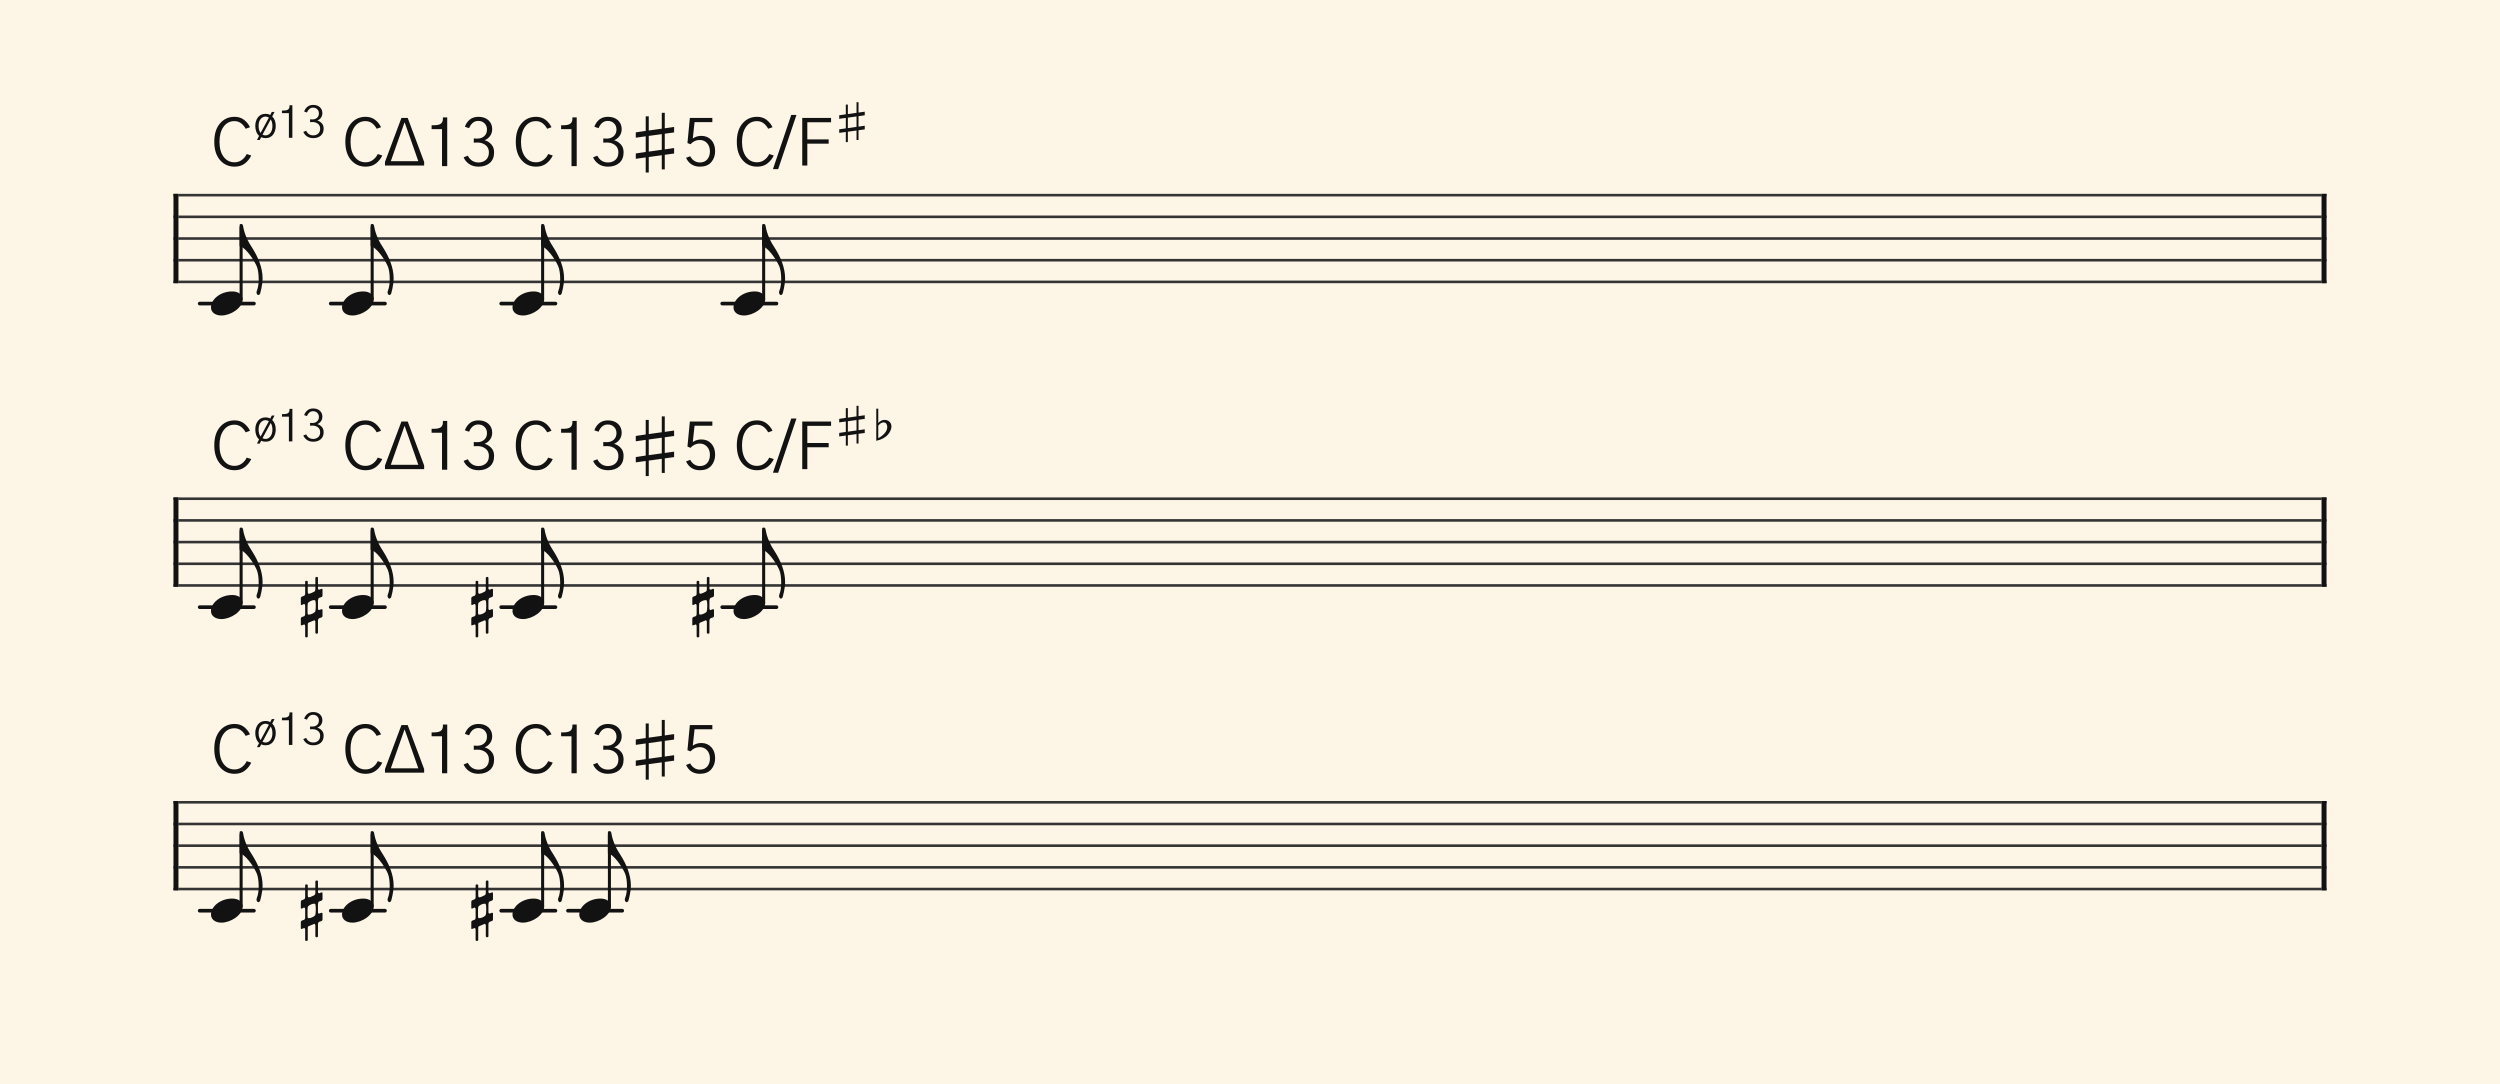 <svg xmlns="http://www.w3.org/2000/svg" version="1.1" xmlns:xlink="http://www.w3.org/1999/xlink" width="980" height="425" viewBox="0 0 980 425" shape-rendering="geometricPrecision" data-left="0" data-right="980" data-top="0" data-bottom="425"><g data-name="page" data-interval-between-stave-lines="8.5" data-font-color="#121212" data-left="0" data-right="980" data-top="0" data-bottom="425"><rect width="980" height="425" stroke="transparent" stroke-width="0.425" stroke-linejoin="" stroke-linecap="" fill="#FDF5E6" vector-effect="none" data-name="page-background" data-left="0" data-right="980" data-top="0" data-bottom="425"></rect><g data-name="pageWithoutBorder" data-left="0" data-right="980" data-top="40.07" data-bottom="368.85749999999996"><g data-name="measures" data-left="68" data-right="912" data-top="40.07" data-bottom="368.85749999999996" transform="translate(68, 0)"><g data-name="additionalStaveLinesOnPageLine" data-left="78.285" data-right="243.90500000000006" data-top="357" data-bottom="357"><line data-name="additionalStaveLine" x1="10.285" y1="357" x2="31.535" y2="357" stroke="#121212" stroke-width="1.445" stroke-linejoin="round" stroke-linecap="round" stroke-dasharray="" vector-effect="none" data-left="78.285" data-right="99.535" data-top="357" data-bottom="357"></line><line data-name="additionalStaveLine" x1="61.655" y1="357" x2="82.905" y2="357" stroke="#121212" stroke-width="1.445" stroke-linejoin="round" stroke-linecap="round" stroke-dasharray="" vector-effect="none" data-left="129.65500000000003" data-right="150.90500000000003" data-top="357" data-bottom="357"></line><line data-name="additionalStaveLine" x1="128.475" y1="357" x2="149.725" y2="357" stroke="#121212" stroke-width="1.445" stroke-linejoin="round" stroke-linecap="round" stroke-dasharray="" vector-effect="none" data-left="196.4750000000001" data-right="217.72500000000005" data-top="357" data-bottom="357"></line><line data-name="additionalStaveLine" x1="154.655" y1="357" x2="175.905" y2="357" stroke="#121212" stroke-width="1.445" stroke-linejoin="round" stroke-linecap="round" stroke-dasharray="" vector-effect="none" data-left="222.65500000000006" data-right="243.90500000000006" data-top="357" data-bottom="357"></line></g><g data-name="additionalStaveLinesOnPageLine" data-left="78.285" data-right="304.3650000000009" data-top="238" data-bottom="238"><line data-name="additionalStaveLine" x1="10.285" y1="238" x2="31.535" y2="238" stroke="#121212" stroke-width="1.445" stroke-linejoin="round" stroke-linecap="round" stroke-dasharray="" vector-effect="none" data-left="78.285" data-right="99.535" data-top="238" data-bottom="238"></line><line data-name="additionalStaveLine" x1="61.655" y1="238" x2="82.905" y2="238" stroke="#121212" stroke-width="1.445" stroke-linejoin="round" stroke-linecap="round" stroke-dasharray="" vector-effect="none" data-left="129.65500000000003" data-right="150.90500000000003" data-top="238" data-bottom="238"></line><line data-name="additionalStaveLine" x1="128.475" y1="238" x2="149.725" y2="238" stroke="#121212" stroke-width="1.445" stroke-linejoin="round" stroke-linecap="round" stroke-dasharray="" vector-effect="none" data-left="196.4750000000001" data-right="217.72500000000005" data-top="238" data-bottom="238"></line><line data-name="additionalStaveLine" x1="215.115" y1="238" x2="236.365" y2="238" stroke="#121212" stroke-width="1.445" stroke-linejoin="round" stroke-linecap="round" stroke-dasharray="" vector-effect="none" data-left="283.1150000000009" data-right="304.3650000000009" data-top="238" data-bottom="238"></line></g><g data-name="additionalStaveLinesOnPageLine" data-left="78.285" data-right="304.3650000000008" data-top="119" data-bottom="119"><line data-name="additionalStaveLine" x1="10.285" y1="119" x2="31.535" y2="119" stroke="#121212" stroke-width="1.445" stroke-linejoin="round" stroke-linecap="round" stroke-dasharray="" vector-effect="none" data-left="78.285" data-right="99.535" data-top="119" data-bottom="119"></line><line data-name="additionalStaveLine" x1="61.655" y1="119" x2="82.905" y2="119" stroke="#121212" stroke-width="1.445" stroke-linejoin="round" stroke-linecap="round" stroke-dasharray="" vector-effect="none" data-left="129.655" data-right="150.905" data-top="119" data-bottom="119"></line><line data-name="additionalStaveLine" x1="128.475" y1="119" x2="149.725" y2="119" stroke="#121212" stroke-width="1.445" stroke-linejoin="round" stroke-linecap="round" stroke-dasharray="" vector-effect="none" data-left="196.475" data-right="217.725" data-top="119" data-bottom="119"></line><line data-name="additionalStaveLine" x1="215.115" y1="119" x2="236.365" y2="119" stroke="#121212" stroke-width="1.445" stroke-linejoin="round" stroke-linecap="round" stroke-dasharray="" vector-effect="none" data-left="283.1150000000009" data-right="304.3650000000008" data-top="119" data-bottom="119"></line></g><g data-name="measure" ref-ids="measure-1,measure-1-1,line-1,every-measure-including-index-0,first-measure-including-index-0,last-measure,first-or-last-measure" pointer-events="painted" data-left="68" data-right="912" data-top="40.07" data-bottom="123.675"><g data-name="startBarLine" ref-ids="opening-barline-1" pointer-events="painted" data-left="68" data-right="69.955" data-top="75.99" data-bottom="111.00999999999999"><g data-name="stavesPiece" data-left="68" data-right="69.955" data-top="75.99" data-bottom="111.00999999999999"><g data-name="stavePiece" data-left="68" data-right="69.955" data-top="75.99" data-bottom="111.00999999999999"><path d="M 0 -0.51 L 1.955 -0.51 L 1.955 0.51 L 0 0.51 L 0 -0.51 M 0 7.99 L 1.955 7.99 L 1.955 9.01 L 0 9.01 L 0 7.99 M 0 16.49 L 1.955 16.49 L 1.955 17.51 L 0 17.51 L 0 16.49 M 0 24.99 L 1.955 24.99 L 1.955 26.01 L 0 26.01 L 0 24.99 M 0 33.49 L 1.955 33.49 L 1.955 34.51 L 0 34.51 L 0 33.49" fill="#343434" fill-rule="evenodd" vector-effect="none" data-left="68" data-right="69.955" data-top="75.99" data-bottom="111.00999999999999" transform="translate(0, 76.5)"></path></g></g><polyline points="0 75.99 1.955 75.99 1.955 111.01 0 111.01" fill="#121212" fill-rule="evenodd" vector-effect="none" data-left="68" data-right="69.955" data-top="75.99" data-bottom="111.00999999999999"></polyline></g><g data-name="barLine" ref-ids="closing-barline-1" pointer-events="painted" data-left="910.0450000000001" data-right="912" data-top="75.99" data-bottom="111.00999999999999" transform="translate(840.09, 0)"><g data-name="stavesPiece" data-left="910.0450000000001" data-right="912" data-top="75.99" data-bottom="111.00999999999999"><g data-name="stavePiece" data-left="910.0450000000001" data-right="912" data-top="75.99" data-bottom="111.00999999999999"><path d="M 0 -0.51 L 1.955 -0.51 L 1.955 0.51 L 0 0.51 L 0 -0.51 M 0 7.99 L 1.955 7.99 L 1.955 9.01 L 0 9.01 L 0 7.99 M 0 16.49 L 1.955 16.49 L 1.955 17.51 L 0 17.51 L 0 16.49 M 0 24.99 L 1.955 24.99 L 1.955 26.01 L 0 26.01 L 0 24.99 M 0 33.49 L 1.955 33.49 L 1.955 34.51 L 0 34.51 L 0 33.49" fill="#343434" fill-rule="evenodd" vector-effect="none" data-left="910.0450000000001" data-right="912" data-top="75.99" data-bottom="111.00999999999999" transform="translate(1.955, 76.5)"></path></g></g><polyline points="3.91 75.99 1.955 75.99 1.955 111.01 3.91 111.01" fill="#121212" fill-rule="evenodd" vector-effect="none" data-left="910.0450000000001" data-right="912" data-top="75.99" data-bottom="111.00999999999999"></polyline></g><g data-name="voicesWithStaveLines" data-left="69.955" data-right="910.0450000000001" data-top="75.99" data-bottom="123.675"><g data-name="stavesPiece" data-left="69.955" data-right="910.0450000000001" data-top="75.99" data-bottom="111.00999999999999"><g data-name="stavePiece" ref-ids="stave-lines-1-1,stave-1,stave-1-1,stave-1-1-1,stave-in-all-measures-on-line-1-1,all-staves-in-measure-1" pointer-events="painted" data-left="68" data-right="912" data-top="75.99" data-bottom="111.00999999999999"><path d="M 0 -0.51 L 840.09 -0.51 L 840.09 0.51 L 0 0.51 L 0 -0.51 M 0 7.99 L 840.09 7.99 L 840.09 9.01 L 0 9.01 L 0 7.99 M 0 16.49 L 840.09 16.49 L 840.09 17.51 L 0 17.51 L 0 16.49 M 0 24.99 L 840.09 24.99 L 840.09 26.01 L 0 26.01 L 0 24.99 M 0 33.49 L 840.09 33.49 L 840.09 34.51 L 0 34.51 L 0 33.49" fill="#343434" fill-rule="evenodd" vector-effect="none" data-left="69.955" data-right="910.0450000000001" data-top="75.99" data-bottom="111.00999999999999" transform="translate(1.955, 76.5)"></path></g></g><g data-name="voices" data-left="69.955" data-right="910.0450000000001" data-top="76.5" data-bottom="123.675"><g data-name="voicesBody" data-left="69.955" data-right="910.0450000000001" data-top="40.07" data-bottom="123.675"><g data-name="crossStaveUnit" data-left="82.705" data-right="102.935" data-top="87.80499999999999" data-bottom="123.675"><g data-name="crossVoiceUnitOnOneStave" data-left="82.705" data-right="102.935" data-top="87.80499999999999" data-bottom="123.675"><g data-name="singleUnit" ref-ids="all-units,all-units-on-line-1,unit-1-1-1-1,voice-1,voice-1-1,voice-1-1-1,voice-1-1-1-1,voice-in-measure-on-all-staves-1-1-1,voice-in-all-measures-and-on-all-staves-on-line-1-1" pointer-events="painted" data-left="82.705" data-right="102.935" data-top="41.12" data-bottom="123.675"><g data-name="singleUnitBodyParts" ref-ids="unit-1-1-1-1" pointer-events="painted" data-left="82.705" data-right="95.11500000000001" data-top="114.24" data-bottom="123.675"><g data-name="singleUnitBody" data-left="82.705" data-right="95.11500000000001" data-top="114.24" data-bottom="123.675"><g data-name="noteBody" ref-ids="note-1-1-1-1-1,note-with-index-1-1-1-1-1" pointer-events="painted" data-left="82.705" data-right="95.11500000000001" data-top="114.24" data-bottom="123.675"><path d="M 0 10.965 C 0 12.92 1.785 14.11 4.08 14.11 C 7.82 14.11 12.41 11.05 12.41 7.82 C 12.41 5.865 10.71 4.675 8.33 4.675 C 3.74 4.675 0 7.735 0 10.965 Z" fill="#121212" fill-rule="evenodd" vector-effect="none" data-left="82.705" data-right="95.11500000000001" data-top="114.24" data-bottom="123.675" transform="translate(14.705, 109.565)"></path></g></g></g><line data-name="stem" x1="26.52" y1="89.165" x2="26.52" y2="117.3" stroke="#121212" stroke-width="1.19" stroke-linejoin="round" stroke-linecap="round" stroke-dasharray="" vector-effect="none" ref-ids="stem-1-1-1-1" pointer-events="painted" data-left="94.52000000000001" data-right="94.52000000000001" data-top="89.16499999999999" data-bottom="117.3"></line><g data-name="noteFlag" data-left="93.92500000000001" data-right="102.935" data-top="87.80499999999999" data-bottom="115.66248050258501"><path d="M 6.715 44.115 C 7.225 45.305 7.48 47.175 7.48 49.215 C 7.48 50.745 7.31 52.36 6.715 53.89 C 6.63 54.06 6.63 54.23 6.63 54.4 C 6.63 54.91 6.97 55.25 7.14 55.335 C 7.31 55.505 7.905 55.335 8.075 54.74 C 8.075 54.74 9.01 51.51 9.01 48.875 C 9.01 44.625 7.225 40.545 5.1 37.145 C 3.315 34.51 1.87 31.535 1.36 28.305 C 1.275 27.795 1.02 27.54 0.68 27.54 C 0.255 27.54 0 27.625 0 28.05 L 0 36.21 C 2.21 36.635 5.44 41.225 6.715 44.115 Z" fill="#121212" fill-rule="evenodd" vector-effect="none" data-left="93.92500000000001" data-right="102.935" data-top="87.80499999999999" data-bottom="115.66248050258501" transform="translate(25.925, 60.265)"></path></g></g></g></g><g data-name="crossStaveUnit" data-left="134.075" data-right="154.305" data-top="87.80499999999999" data-bottom="123.675" transform="translate(25.19, 0)"><g data-name="crossVoiceUnitOnOneStave" data-left="134.075" data-right="154.305" data-top="87.80499999999999" data-bottom="123.675"><g data-name="singleUnit" ref-ids="all-units,all-units-on-line-1,unit-1-1-1-2,voice-1,voice-1-1,voice-1-1-1,voice-1-1-1-1,voice-in-measure-on-all-staves-1-1-1,voice-in-all-measures-and-on-all-staves-on-line-1-1" pointer-events="painted" data-left="134.075" data-right="154.305" data-top="45.789999999999864" data-bottom="123.675"><g data-name="singleUnitBodyParts" ref-ids="unit-1-1-1-2" pointer-events="painted" data-left="134.075" data-right="146.485" data-top="114.24" data-bottom="123.675"><g data-name="singleUnitBody" data-left="134.075" data-right="146.485" data-top="114.24" data-bottom="123.675"><g data-name="noteBody" ref-ids="note-1-1-1-2-1,note-with-index-1-1-1-2-1" pointer-events="painted" data-left="134.075" data-right="146.485" data-top="114.24" data-bottom="123.675"><path d="M 0 10.965 C 0 12.92 1.785 14.11 4.08 14.11 C 7.82 14.11 12.41 11.05 12.41 7.82 C 12.41 5.865 10.71 4.675 8.33 4.675 C 3.74 4.675 0 7.735 0 10.965 Z" fill="#121212" fill-rule="evenodd" vector-effect="none" data-left="134.075" data-right="146.485" data-top="114.24" data-bottom="123.675" transform="translate(40.885, 109.565)"></path></g></g></g><line data-name="stem" x1="52.7" y1="89.165" x2="52.7" y2="117.3" stroke="#121212" stroke-width="1.19" stroke-linejoin="round" stroke-linecap="round" stroke-dasharray="" vector-effect="none" ref-ids="stem-1-1-1-2" pointer-events="painted" data-left="145.89" data-right="145.89" data-top="89.16499999999999" data-bottom="117.3"></line><g data-name="noteFlag" data-left="145.29500000000002" data-right="154.305" data-top="87.80499999999999" data-bottom="115.66248050258501"><path d="M 6.715 44.115 C 7.225 45.305 7.48 47.175 7.48 49.215 C 7.48 50.745 7.31 52.36 6.715 53.89 C 6.63 54.06 6.63 54.23 6.63 54.4 C 6.63 54.91 6.97 55.25 7.14 55.335 C 7.31 55.505 7.905 55.335 8.075 54.74 C 8.075 54.74 9.01 51.51 9.01 48.875 C 9.01 44.625 7.225 40.545 5.1 37.145 C 3.315 34.51 1.87 31.535 1.36 28.305 C 1.275 27.795 1.02 27.54 0.68 27.54 C 0.255 27.54 0 27.625 0 28.05 L 0 36.21 C 2.21 36.635 5.44 41.225 6.715 44.115 Z" fill="#121212" fill-rule="evenodd" vector-effect="none" data-left="145.29500000000002" data-right="154.305" data-top="87.80499999999999" data-bottom="115.66248050258501" transform="translate(52.105, 60.265)"></path></g></g></g></g><g data-name="crossStaveUnit" data-left="200.89499999999998" data-right="221.125" data-top="87.80499999999999" data-bottom="123.675" transform="translate(40.64, 0)translate(25.19, 0)"><g data-name="crossVoiceUnitOnOneStave" data-left="200.89499999999998" data-right="221.125" data-top="87.80499999999999" data-bottom="123.675"><g data-name="singleUnit" ref-ids="all-units,all-units-on-line-1,unit-1-1-1-3,voice-1,voice-1-1,voice-1-1-1,voice-1-1-1-1,voice-in-measure-on-all-staves-1-1-1,voice-in-all-measures-and-on-all-staves-on-line-1-1" pointer-events="painted" data-left="200.89499999999998" data-right="221.125" data-top="44.22" data-bottom="123.675"><g data-name="singleUnitBodyParts" ref-ids="unit-1-1-1-3" pointer-events="painted" data-left="200.89499999999998" data-right="213.305" data-top="114.24" data-bottom="123.675"><g data-name="singleUnitBody" data-left="200.89499999999998" data-right="213.305" data-top="114.24" data-bottom="123.675"><g data-name="noteBody" ref-ids="note-1-1-1-3-1,note-with-index-1-1-1-3-1" pointer-events="painted" data-left="200.89499999999998" data-right="213.305" data-top="114.24" data-bottom="123.675"><path d="M 0 10.965 C 0 12.92 1.785 14.11 4.08 14.11 C 7.82 14.11 12.41 11.05 12.41 7.82 C 12.41 5.865 10.71 4.675 8.33 4.675 C 3.74 4.675 0 7.735 0 10.965 Z" fill="#121212" fill-rule="evenodd" vector-effect="none" data-left="200.89499999999998" data-right="213.305" data-top="114.24" data-bottom="123.675" transform="translate(67.065, 109.565)"></path></g></g></g><line data-name="stem" x1="78.88" y1="89.165" x2="78.88" y2="117.3" stroke="#121212" stroke-width="1.19" stroke-linejoin="round" stroke-linecap="round" stroke-dasharray="" vector-effect="none" ref-ids="stem-1-1-1-3" pointer-events="painted" data-left="212.70999999999998" data-right="212.70999999999998" data-top="89.16499999999999" data-bottom="117.3"></line><g data-name="noteFlag" data-left="212.115" data-right="221.125" data-top="87.80499999999999" data-bottom="115.66248050258501"><path d="M 6.715 44.115 C 7.225 45.305 7.48 47.175 7.48 49.215 C 7.48 50.745 7.31 52.36 6.715 53.89 C 6.63 54.06 6.63 54.23 6.63 54.4 C 6.63 54.91 6.97 55.25 7.14 55.335 C 7.31 55.505 7.905 55.335 8.075 54.74 C 8.075 54.74 9.01 51.51 9.01 48.875 C 9.01 44.625 7.225 40.545 5.1 37.145 C 3.315 34.51 1.87 31.535 1.36 28.305 C 1.275 27.795 1.02 27.54 0.68 27.54 C 0.255 27.54 0 27.625 0 28.05 L 0 36.21 C 2.21 36.635 5.44 41.225 6.715 44.115 Z" fill="#121212" fill-rule="evenodd" vector-effect="none" data-left="212.115" data-right="221.125" data-top="87.80499999999999" data-bottom="115.66248050258501" transform="translate(78.285, 60.265)"></path></g></g></g></g><g data-name="crossStaveUnit" data-left="287.5350000000009" data-right="307.7650000000009" data-top="87.80499999999999" data-bottom="123.675" transform="translate(60.46, 0)translate(40.64, 0)translate(25.19, 0)"><g data-name="crossVoiceUnitOnOneStave" data-left="287.5350000000009" data-right="307.7650000000009" data-top="87.80499999999999" data-bottom="123.675"><g data-name="singleUnit" ref-ids="all-units,all-units-on-line-1,unit-1-1-1-4,voice-1,voice-1-1,voice-1-1-1,voice-1-1-1-1,voice-in-measure-on-all-staves-1-1-1,voice-in-all-measures-and-on-all-staves-on-line-1-1" pointer-events="painted" data-left="287.5350000000009" data-right="307.7650000000009" data-top="40.07" data-bottom="123.675"><g data-name="singleUnitBodyParts" ref-ids="unit-1-1-1-4" pointer-events="painted" data-left="287.5350000000009" data-right="299.94500000000085" data-top="114.24" data-bottom="123.675"><g data-name="singleUnitBody" data-left="287.5350000000009" data-right="299.94500000000085" data-top="114.24" data-bottom="123.675"><g data-name="noteBody" ref-ids="note-1-1-1-4-1,note-with-index-1-1-1-4-1" pointer-events="painted" data-left="287.5350000000009" data-right="299.94500000000085" data-top="114.24" data-bottom="123.675"><path d="M 0 10.965 C 0 12.92 1.785 14.11 4.08 14.11 C 7.82 14.11 12.41 11.05 12.41 7.82 C 12.41 5.865 10.71 4.675 8.33 4.675 C 3.74 4.675 0 7.735 0 10.965 Z" fill="#121212" fill-rule="evenodd" vector-effect="none" data-left="287.5350000000009" data-right="299.94500000000085" data-top="114.24" data-bottom="123.675" transform="translate(93.245, 109.565)"></path></g></g></g><line data-name="stem" x1="105.06" y1="89.165" x2="105.06" y2="117.3" stroke="#121212" stroke-width="1.19" stroke-linejoin="round" stroke-linecap="round" stroke-dasharray="" vector-effect="none" ref-ids="stem-1-1-1-4" pointer-events="painted" data-left="299.3500000000009" data-right="299.3500000000009" data-top="89.16499999999999" data-bottom="117.3"></line><g data-name="noteFlag" data-left="298.75500000000085" data-right="307.7650000000009" data-top="87.80499999999999" data-bottom="115.66248050258501"><path d="M 6.715 44.115 C 7.225 45.305 7.48 47.175 7.48 49.215 C 7.48 50.745 7.31 52.36 6.715 53.89 C 6.63 54.06 6.63 54.23 6.63 54.4 C 6.63 54.91 6.97 55.25 7.14 55.335 C 7.31 55.505 7.905 55.335 8.075 54.74 C 8.075 54.74 9.01 51.51 9.01 48.875 C 9.01 44.625 7.225 40.545 5.1 37.145 C 3.315 34.51 1.87 31.535 1.36 28.305 C 1.275 27.795 1.02 27.54 0.68 27.54 C 0.255 27.54 0 27.625 0 28.05 L 0 36.21 C 2.21 36.635 5.44 41.225 6.715 44.115 Z" fill="#121212" fill-rule="evenodd" vector-effect="none" data-left="298.75500000000085" data-right="307.7650000000009" data-top="87.80499999999999" data-bottom="115.66248050258501" transform="translate(104.465, 60.265)"></path></g></g></g></g></g></g></g></g><g data-name="additionalMeasureElementsOnPageLine" data-left="84" data-right="338.98" data-top="40.07" data-bottom="67.62"><g data-name="chordLetterText" ref-ids="chord-letter-1-1-1-1" pointer-events="painted" data-left="84" data-right="126.87" data-top="41.12" data-bottom="65.33"><path data-name="text" fill="#121212" d="M16.00 55.57L16.00 55.57Q16.00 51.01 18.22 48.40Q20.43 45.79 23.97 45.79L23.97 45.79Q26.16 45.79 27.69 46.99Q29.22 48.20 30.00 49.87L30.00 49.87L28.30 50.47Q26.63 47.48 23.92 47.48L23.92 47.48Q21.23 47.48 19.64 49.68Q18.04 51.89 18.04 55.57L18.04 55.57Q18.04 59.31 19.66 61.46Q21.28 63.62 23.92 63.62L23.92 63.62Q25.59 63.62 26.83 62.68Q28.08 61.75 28.70 60.38L28.70 60.38L30.49 60.95Q29.65 62.77 28.03 64.05Q26.41 65.33 23.97 65.33L23.97 65.33Q20.46 65.33 18.23 62.73Q16.00 60.13 16.00 55.57Z" text-value="C" vector-effect="none" data-left="84" data-right="98.49" data-top="45.79" data-bottom="65.33"></path><path data-name="text" fill="#121212" d="M32.07 49.39L32.07 49.39Q32.07 47.35 33.12 45.98Q34.18 44.62 36.09 44.62L36.09 44.62Q37.15 44.62 37.93 45.07L37.93 45.07L38.55 43.88L39.62 43.88L38.71 45.65Q40.09 46.96 40.09 49.39L40.09 49.39Q40.09 50.25 39.86 51.06Q39.64 51.88 39.18 52.58Q38.73 53.29 37.93 53.72Q37.13 54.15 36.09 54.15L36.09 54.15Q35.16 54.15 34.38 53.79L34.38 53.79L33.81 54.88L32.73 54.88L33.56 53.26Q32.83 52.61 32.45 51.57Q32.07 50.53 32.07 49.39ZM38.11 46.81L38.11 46.81L34.91 52.76Q35.46 53.07 36.09 53.07L36.09 53.07Q37.23 53.07 38.01 52.08Q38.79 51.08 38.79 49.39L38.79 49.39Q38.79 47.81 38.11 46.81ZM34.16 52.11L37.40 46.12Q36.80 45.70 36.09 45.70L36.09 45.70Q34.94 45.70 34.15 46.68Q33.37 47.66 33.37 49.39L33.37 49.39Q33.37 51.08 34.16 52.11L34.16 52.11ZM45.25 44.34L42.53 44.34L42.53 43.33L43.03 43.33Q44.46 43.33 44.97 42.90Q45.48 42.46 45.48 41.65L45.48 41.65L45.48 41.27L46.61 41.27L46.61 54.02L45.25 54.02L45.25 44.34ZM50.90 51.71L50.90 51.71L51.99 51.28Q52.92 53.06 54.78 53.06L54.78 53.06Q55.94 53.06 56.72 52.38Q57.50 51.70 57.50 50.40L57.50 50.40Q57.50 49.19 56.64 48.52Q55.78 47.84 54.55 47.84L54.55 47.84Q53.93 47.84 53.55 47.88L53.55 47.88L53.55 46.78Q53.90 46.81 54.48 46.81L54.48 46.81Q55.58 46.81 56.29 46.18Q57.01 45.54 57.01 44.44L57.01 44.44Q57.01 43.46 56.37 42.83Q55.73 42.20 54.72 42.20L54.72 42.20Q53.12 42.20 52.32 44.09L52.32 44.09L51.23 43.73Q51.61 42.58 52.51 41.85Q53.40 41.12 54.78 41.12L54.78 41.12Q56.42 41.12 57.40 42.03Q58.37 42.95 58.37 44.32L58.37 44.32Q58.37 45.40 57.79 46.17Q57.21 46.93 56.38 47.25L56.38 47.25Q57.37 47.51 58.12 48.31Q58.87 49.11 58.87 50.40L58.87 50.40Q58.87 52.19 57.74 53.17Q56.62 54.15 54.78 54.15L54.78 54.15Q53.34 54.15 52.33 53.46Q51.33 52.76 50.90 51.71Z" text-value="ø13" vector-effect="none" data-left="100.07" data-right="126.87" data-top="41.12" data-bottom="54.88"></path></g><g data-name="chordLetterText" ref-ids="chord-letter-1-1-1-2" pointer-events="painted" data-left="135.37" data-right="193.69" data-top="45.789999999999864" data-bottom="65.33"><path data-name="text" fill="#121212" d="M67.37 55.57L67.37 55.57Q67.37 51.01 69.59 48.40Q71.80 45.79 75.34 45.79L75.34 45.79Q77.53 45.79 79.06 46.99Q80.59 48.20 81.37 49.87L81.37 49.87L79.67 50.47Q78.00 47.48 75.29 47.48L75.29 47.48Q72.60 47.48 71.01 49.68Q69.41 51.89 69.41 55.57L69.41 55.57Q69.41 59.31 71.03 61.46Q72.65 63.62 75.29 63.62L75.29 63.62Q76.96 63.62 78.20 62.68Q79.45 61.75 80.07 60.38L80.07 60.38L81.86 60.95Q81.02 62.77 79.40 64.05Q77.78 65.33 75.34 65.33L75.34 65.33Q71.83 65.33 69.60 62.73Q67.37 60.13 67.37 55.57ZM98.27 64.89L82.91 64.89L82.91 63.49L89.36 46.23L91.82 46.23L98.27 63.49L98.27 64.89ZM89.13 52.04L85.20 63.19L95.98 63.19L92.07 52.04Q91.85 51.44 91.33 49.96Q90.80 48.47 90.65 48.05L90.65 48.05L90.53 48.05Q90.43 48.35 89.91 49.86Q89.38 51.36 89.13 52.04L89.13 52.04ZM105.27 50.62L101.19 50.62L101.19 49.10L101.93 49.10Q104.08 49.10 104.85 48.45Q105.62 47.80 105.62 46.58L105.62 46.58L105.62 46.01L107.31 46.01L107.31 65.13L105.27 65.13L105.27 50.62ZM113.74 61.67L113.74 61.67L115.38 61.03Q116.78 63.69 119.57 63.69L119.57 63.69Q121.31 63.69 122.48 62.67Q123.65 61.65 123.65 59.71L123.65 59.71Q123.65 57.89 122.35 56.88Q121.06 55.87 119.22 55.87L119.22 55.87Q118.30 55.87 117.72 55.92L117.72 55.92L117.72 54.28Q118.25 54.33 119.12 54.33L119.12 54.33Q120.76 54.33 121.83 53.37Q122.90 52.41 122.90 50.77L122.90 50.77Q122.90 49.30 121.94 48.35Q120.98 47.40 119.47 47.40L119.47 47.40Q117.08 47.40 115.88 50.24L115.88 50.24L114.24 49.69Q114.81 47.98 116.15 46.88Q117.50 45.79 119.57 45.79L119.57 45.79Q122.03 45.79 123.49 47.15Q124.94 48.52 124.94 50.59L124.94 50.59Q124.94 52.21 124.07 53.36Q123.20 54.50 121.96 54.97L121.96 54.97Q123.45 55.37 124.57 56.57Q125.69 57.76 125.69 59.71L125.69 59.71Q125.69 62.39 124.01 63.86Q122.33 65.33 119.57 65.33L119.57 65.33Q117.40 65.33 115.89 64.29Q114.39 63.24 113.74 61.67Z" text-value="CΔ13" vector-effect="none" data-left="135.37" data-right="193.69" data-top="45.789999999999864" data-bottom="65.33"></path></g><g data-name="chordLetterText" ref-ids="chord-letter-1-1-1-3" pointer-events="painted" data-left="202.1899999999999" data-right="280.33000000000004" data-top="44.22" data-bottom="67.62"><path data-name="text" fill="#121212" d="M134.19 55.57L134.19 55.57Q134.19 51.01 136.41 48.40Q138.62 45.79 142.16 45.79L142.16 45.79Q144.35 45.79 145.88 46.99Q147.41 48.20 148.19 49.87L148.19 49.87L146.49 50.47Q144.82 47.48 142.11 47.48L142.11 47.48Q139.42 47.48 137.83 49.68Q136.23 51.89 136.23 55.57L136.23 55.57Q136.23 59.31 137.85 61.46Q139.47 63.62 142.11 63.62L142.11 63.62Q143.78 63.62 145.02 62.68Q146.27 61.75 146.89 60.38L146.89 60.38L148.68 60.95Q147.84 62.77 146.22 64.05Q144.60 65.33 142.16 65.33L142.16 65.33Q138.65 65.33 136.42 62.73Q134.19 60.13 134.19 55.57ZM156.03 50.62L151.95 50.62L151.95 49.10L152.69 49.10Q154.83 49.10 155.61 48.45Q156.38 47.80 156.38 46.58L156.38 46.58L156.38 46.01L158.07 46.01L158.07 65.13L156.03 65.13L156.03 50.62ZM164.50 61.67L164.50 61.67L166.14 61.03Q167.53 63.69 170.32 63.69L170.32 63.69Q172.07 63.69 173.24 62.67Q174.41 61.65 174.41 59.71L174.41 59.71Q174.41 57.89 173.11 56.88Q171.82 55.87 169.97 55.87L169.97 55.87Q169.05 55.87 168.48 55.92L168.48 55.92L168.48 54.28Q169.00 54.33 169.87 54.33L169.87 54.33Q171.52 54.33 172.59 53.37Q173.66 52.41 173.66 50.77L173.66 50.77Q173.66 49.30 172.70 48.35Q171.74 47.40 170.22 47.40L170.22 47.40Q167.83 47.40 166.64 50.24L166.64 50.24L164.99 49.69Q165.57 47.98 166.91 46.88Q168.26 45.79 170.32 45.79L170.32 45.79Q172.79 45.79 174.25 47.15Q175.70 48.52 175.70 50.59L175.70 50.59Q175.70 52.21 174.83 53.36Q173.96 54.50 172.71 54.97L172.71 54.97Q174.21 55.37 175.33 56.57Q176.45 57.76 176.45 59.71L176.45 59.71Q176.45 62.39 174.77 63.86Q173.09 65.33 170.32 65.33L170.32 65.33Q168.16 65.33 166.65 64.29Q165.14 63.24 164.50 61.67ZM185.12 61.70L181.23 62.25L181.23 60.15L185.12 59.58L185.12 53.43L181.23 53.98L181.23 51.89L185.12 51.31L185.12 45.61L186.31 45.61L186.31 51.16L191.42 50.44L191.42 44.22L192.59 44.22L192.59 50.29L196.25 49.77L196.25 51.91L192.59 52.41L192.59 58.56L196.25 58.04L196.25 60.18L192.59 60.68L192.59 66.40L191.42 66.40L191.42 60.85L186.31 61.55L186.31 67.62L185.12 67.62L185.12 61.70ZM186.31 59.43L191.42 58.71L191.42 52.58L186.31 53.28L186.31 59.43ZM200.93 61.87L200.93 61.87L202.57 61.25Q203.12 62.37 204.13 63.03Q205.14 63.69 206.36 63.69L206.36 63.69Q208.22 63.69 209.26 62.47Q210.29 61.25 210.29 59.31L210.29 59.31Q210.29 57.34 209.17 56.11Q208.05 54.87 206.26 54.87L206.26 54.87Q204.22 54.87 202.67 56.54L202.67 56.54L201.48 56.07L202.42 46.23L211.24 46.23L211.24 47.88L204.27 47.88L203.57 54.28Q205.04 53.26 206.95 53.26L206.95 53.26Q209.32 53.26 210.83 54.89Q212.33 56.52 212.33 59.26L212.33 59.26Q212.33 61.80 210.81 63.57Q209.30 65.33 206.36 65.33L206.36 65.33Q202.57 65.33 200.93 61.87Z" text-value="C13♯5" vector-effect="none" data-left="202.1899999999999" data-right="280.33000000000004" data-top="44.22" data-bottom="67.62"></path></g><g data-name="chordLetterText" ref-ids="chord-letter-1-1-1-4" pointer-events="painted" data-left="288.82999999999913" data-right="338.98" data-top="40.07" data-bottom="66.3"><path data-name="text" fill="#121212" d="M220.83 55.57L220.83 55.57Q220.83 51.01 223.05 48.40Q225.26 45.79 228.80 45.79L228.80 45.79Q230.99 45.79 232.52 46.99Q234.05 48.20 234.83 49.87L234.83 49.87L233.13 50.47Q231.46 47.48 228.75 47.48L228.75 47.48Q226.06 47.48 224.47 49.68Q222.87 51.89 222.87 55.57L222.87 55.57Q222.87 59.31 224.49 61.46Q226.11 63.62 228.75 63.62L228.75 63.62Q230.42 63.62 231.66 62.68Q232.91 61.75 233.53 60.38L233.53 60.38L235.32 60.95Q234.48 62.77 232.86 64.05Q231.24 65.33 228.80 65.33L228.80 65.33Q225.29 65.33 223.06 62.73Q220.83 60.13 220.83 55.57Z" text-value="C" vector-effect="none" data-left="288.82999999999913" data-right="303.32" data-top="45.79" data-bottom="65.33"></path><path data-name="text" fill="#121212" d="M237.04 66.30L235.00 66.30L242.17 45.06L244.21 45.06L237.04 66.30ZM248.47 64.89L246.48 64.89L246.48 46.23L257.78 46.23L257.78 47.93L248.47 47.93L248.47 54.65L256.84 54.65L256.84 56.32L248.47 56.32L248.47 64.89Z" text-value="/F" vector-effect="none" data-left="303" data-right="325.78" data-top="45.06" data-bottom="66.3"></path><path data-name="text" fill="#121212" d="M263.56 51.73L260.97 52.09L260.97 50.70L263.56 50.32L263.56 46.22L260.97 46.58L260.97 45.19L263.56 44.81L263.56 41.00L264.36 41.00L264.36 44.71L267.76 44.22L267.76 40.07L268.54 40.07L268.54 44.12L270.98 43.78L270.98 45.20L268.54 45.54L268.54 49.64L270.98 49.29L270.98 50.72L268.54 51.05L268.54 54.87L267.76 54.87L267.76 51.16L264.36 51.63L264.36 55.68L263.56 55.68L263.56 51.73ZM264.36 50.22L267.76 49.74L267.76 45.65L264.36 46.12L264.36 50.22Z" text-value="♯" vector-effect="none" data-left="328.97" data-right="338.98" data-top="40.07" data-bottom="55.68"></path></g></g><g data-name="measure" ref-ids="measure-2,measure-2-1,line-2,every-measure,every-measure-including-index-0,first-measure,first-or-last-measure,first-measure-including-index-0,last-measure,first-or-last-measure" pointer-events="painted" data-left="68" data-right="912" data-top="159.07" data-bottom="249.8575"><g data-name="startBarLine" ref-ids="opening-barline-2" pointer-events="painted" data-left="68" data-right="69.955" data-top="194.99" data-bottom="230.01"><g data-name="stavesPiece" data-left="68" data-right="69.955" data-top="194.99" data-bottom="230.01"><g data-name="stavePiece" data-left="68" data-right="69.955" data-top="194.99" data-bottom="230.01"><path d="M 0 -0.51 L 1.955 -0.51 L 1.955 0.51 L 0 0.51 L 0 -0.51 M 0 7.99 L 1.955 7.99 L 1.955 9.01 L 0 9.01 L 0 7.99 M 0 16.49 L 1.955 16.49 L 1.955 17.51 L 0 17.51 L 0 16.49 M 0 24.99 L 1.955 24.99 L 1.955 26.01 L 0 26.01 L 0 24.99 M 0 33.49 L 1.955 33.49 L 1.955 34.51 L 0 34.51 L 0 33.49" fill="#343434" fill-rule="evenodd" vector-effect="none" data-left="68" data-right="69.955" data-top="194.99" data-bottom="230.01" transform="translate(0, 195.5)"></path></g></g><polyline points="0 194.99 1.955 194.99 1.955 230.01 0 230.01" fill="#121212" fill-rule="evenodd" vector-effect="none" data-left="68" data-right="69.955" data-top="194.99" data-bottom="230.01"></polyline></g><g data-name="barLine" ref-ids="closing-barline-2" pointer-events="painted" data-left="910.0450000000001" data-right="912" data-top="194.99" data-bottom="230.01" transform="translate(840.09, 0)"><g data-name="stavesPiece" data-left="910.0450000000001" data-right="912" data-top="194.99" data-bottom="230.01"><g data-name="stavePiece" data-left="910.0450000000001" data-right="912" data-top="194.99" data-bottom="230.01"><path d="M 0 -0.51 L 1.955 -0.51 L 1.955 0.51 L 0 0.51 L 0 -0.51 M 0 7.99 L 1.955 7.99 L 1.955 9.01 L 0 9.01 L 0 7.99 M 0 16.49 L 1.955 16.49 L 1.955 17.51 L 0 17.51 L 0 16.49 M 0 24.99 L 1.955 24.99 L 1.955 26.01 L 0 26.01 L 0 24.99 M 0 33.49 L 1.955 33.49 L 1.955 34.51 L 0 34.51 L 0 33.49" fill="#343434" fill-rule="evenodd" vector-effect="none" data-left="910.0450000000001" data-right="912" data-top="194.99" data-bottom="230.01" transform="translate(1.955, 195.5)"></path></g></g><polyline points="3.91 194.99 1.955 194.99 1.955 230.01 3.91 230.01" fill="#121212" fill-rule="evenodd" vector-effect="none" data-left="910.0450000000001" data-right="912" data-top="194.99" data-bottom="230.01"></polyline></g><g data-name="voicesWithStaveLines" data-left="69.955" data-right="910.0450000000001" data-top="194.99" data-bottom="249.8575"><g data-name="stavesPiece" data-left="69.955" data-right="910.0450000000001" data-top="194.99" data-bottom="230.01"><g data-name="stavePiece" ref-ids="stave-lines-2-1,stave-1,stave-2-1,stave-2-1-1,stave-in-all-measures-on-line-2-1,all-staves-in-measure-2" pointer-events="painted" data-left="68" data-right="912" data-top="194.99" data-bottom="230.01"><path d="M 0 -0.51 L 840.09 -0.51 L 840.09 0.51 L 0 0.51 L 0 -0.51 M 0 7.99 L 840.09 7.99 L 840.09 9.01 L 0 9.01 L 0 7.99 M 0 16.49 L 840.09 16.49 L 840.09 17.51 L 0 17.51 L 0 16.49 M 0 24.99 L 840.09 24.99 L 840.09 26.01 L 0 26.01 L 0 24.99 M 0 33.49 L 840.09 33.49 L 840.09 34.51 L 0 34.51 L 0 33.49" fill="#343434" fill-rule="evenodd" vector-effect="none" data-left="69.955" data-right="910.0450000000001" data-top="194.99" data-bottom="230.01" transform="translate(1.955, 195.5)"></path></g></g><g data-name="voices" data-left="69.955" data-right="910.0450000000001" data-top="195.5" data-bottom="249.8575"><g data-name="voicesBody" data-left="69.955" data-right="910.0450000000001" data-top="159.07" data-bottom="249.8575"><g data-name="keysForCrossStaveUnit" data-left="117.92500000000004" data-right="126.42500000000004" data-top="226.14249999999998" data-bottom="249.8575" transform="translate(13.46, 0)translate(-4.42, 0)"><g data-name="keysOnStave" data-left="117.92500000000004" data-right="126.42500000000004" data-top="226.14249999999998" data-bottom="249.8575"><g data-name="key" data-left="117.92500000000004" data-right="126.42500000000004" data-top="226.14249999999998" data-bottom="249.8575"><g data-name="sharpKeyShape" ref-ids="note-key-2-1-1-2-1" pointer-events="painted" data-left="117.92500000000004" data-right="126.42500000000004" data-top="226.14249999999998" data-bottom="249.8575"><path d="M 0.255 22.865 C 0.425 22.865 1.02 22.525 1.19 22.44 C 1.19 22.44 1.19 22.44 1.275 22.44 C 1.53 22.44 1.7 22.78 1.7 23.035 L 1.7 26.435 C 1.7 26.775 1.53 27.115 1.36 27.2 C 1.105 27.285 0.425 27.54 0.425 27.54 C 0.17 27.625 0 27.88 0 28.135 L 0 30.515 C 0 30.77 0.085 30.855 0.255 30.855 C 0.34 30.855 0.34 30.77 0.425 30.77 C 0.425 30.77 0.85 30.6 1.19 30.515 C 1.19 30.43 1.275 30.43 1.275 30.43 C 1.53 30.43 1.7 30.855 1.7 31.025 L 1.7 35.19 C 1.7 35.36 1.87 35.53 2.125 35.53 C 2.465 35.53 2.72 35.36 2.72 35.19 L 2.72 30.43 C 2.72 30.005 2.89 29.75 3.06 29.75 L 5.1 28.9 C 5.185 28.9 5.27 28.815 5.27 28.815 C 5.525 28.815 5.695 29.24 5.695 29.41 L 5.695 33.66 C 5.695 33.915 5.95 34.085 6.12 34.085 C 6.545 34.085 6.715 33.915 6.715 33.66 L 6.715 28.9 C 6.715 28.56 6.885 28.22 7.14 28.05 C 7.31 27.965 8.075 27.71 8.075 27.71 C 8.33 27.625 8.5 27.37 8.5 27.115 L 8.5 24.735 C 8.5 24.565 8.33 24.48 8.245 24.48 C 8.16 24.48 8.16 24.48 8.075 24.48 L 7.14 24.82 C 6.97 24.82 6.715 24.65 6.715 24.225 L 6.715 21.08 C 6.715 20.825 6.885 20.145 7.14 20.06 L 8.075 19.72 C 8.33 19.635 8.5 19.38 8.5 19.125 L 8.5 16.745 C 8.5 16.575 8.33 16.49 8.245 16.49 C 8.16 16.49 8.16 16.49 8.075 16.49 C 8.075 16.49 7.395 16.745 7.225 16.83 C 6.97 16.83 6.715 16.66 6.715 16.32 L 6.715 12.24 C 6.715 11.985 6.545 11.815 6.29 11.815 C 5.95 11.815 5.695 11.985 5.695 12.24 L 5.695 16.66 C 5.695 17 5.61 17.425 5.27 17.595 C 4.845 17.85 3.74 18.36 3.145 18.445 C 2.805 18.445 2.72 18.02 2.72 17.765 L 2.72 13.685 C 2.72 13.515 2.465 13.345 2.21 13.345 C 1.87 13.345 1.7 13.515 1.7 13.685 L 1.7 18.275 C 1.7 18.785 1.53 19.125 1.275 19.21 C 1.105 19.295 0.425 19.55 0.425 19.55 C 0.17 19.635 0 19.89 0 20.145 L 0 22.525 C 0 22.78 0.085 22.865 0.255 22.865 Z M 2.635 24.735 C 2.635 23.715 2.635 22.525 2.72 22.27 C 2.805 21.675 4.335 20.91 5.185 20.91 C 5.44 20.91 5.61 20.995 5.695 21.165 C 5.78 21.335 5.865 22.185 5.865 23.12 C 5.865 23.97 5.78 24.99 5.695 25.245 C 5.525 25.925 3.91 26.605 3.145 26.605 C 2.89 26.605 2.72 26.52 2.72 26.435 C 2.635 26.35 2.635 25.585 2.635 24.735 Z" fill="#121212" fill-rule="evenodd" vector-effect="none" data-left="117.92500000000004" data-right="126.42500000000004" data-top="226.14249999999998" data-bottom="249.8575" transform="translate(40.885, 214.327)"></path></g></g></g></g><g data-name="keysForCrossStaveUnit" data-left="184.74500000000006" data-right="193.24500000000006" data-top="226.14249999999998" data-bottom="249.8575" transform="translate(28.91, 0)translate(13.46, 0)translate(-4.42, 0)"><g data-name="keysOnStave" data-left="184.74500000000006" data-right="193.24500000000006" data-top="226.14249999999998" data-bottom="249.8575"><g data-name="key" data-left="184.74500000000006" data-right="193.24500000000006" data-top="226.14249999999998" data-bottom="249.8575"><g data-name="sharpKeyShape" ref-ids="note-key-2-1-1-3-1" pointer-events="painted" data-left="184.74500000000006" data-right="193.24500000000006" data-top="226.14249999999998" data-bottom="249.8575"><path d="M 0.255 22.865 C 0.425 22.865 1.02 22.525 1.19 22.44 C 1.19 22.44 1.19 22.44 1.275 22.44 C 1.53 22.44 1.7 22.78 1.7 23.035 L 1.7 26.435 C 1.7 26.775 1.53 27.115 1.36 27.2 C 1.105 27.285 0.425 27.54 0.425 27.54 C 0.17 27.625 0 27.88 0 28.135 L 0 30.515 C 0 30.77 0.085 30.855 0.255 30.855 C 0.34 30.855 0.34 30.77 0.425 30.77 C 0.425 30.77 0.85 30.6 1.19 30.515 C 1.19 30.43 1.275 30.43 1.275 30.43 C 1.53 30.43 1.7 30.855 1.7 31.025 L 1.7 35.19 C 1.7 35.36 1.87 35.53 2.125 35.53 C 2.465 35.53 2.72 35.36 2.72 35.19 L 2.72 30.43 C 2.72 30.005 2.89 29.75 3.06 29.75 L 5.1 28.9 C 5.185 28.9 5.27 28.815 5.27 28.815 C 5.525 28.815 5.695 29.24 5.695 29.41 L 5.695 33.66 C 5.695 33.915 5.95 34.085 6.12 34.085 C 6.545 34.085 6.715 33.915 6.715 33.66 L 6.715 28.9 C 6.715 28.56 6.885 28.22 7.14 28.05 C 7.31 27.965 8.075 27.71 8.075 27.71 C 8.33 27.625 8.5 27.37 8.5 27.115 L 8.5 24.735 C 8.5 24.565 8.33 24.48 8.245 24.48 C 8.16 24.48 8.16 24.48 8.075 24.48 L 7.14 24.82 C 6.97 24.82 6.715 24.65 6.715 24.225 L 6.715 21.08 C 6.715 20.825 6.885 20.145 7.14 20.06 L 8.075 19.72 C 8.33 19.635 8.5 19.38 8.5 19.125 L 8.5 16.745 C 8.5 16.575 8.33 16.49 8.245 16.49 C 8.16 16.49 8.16 16.49 8.075 16.49 C 8.075 16.49 7.395 16.745 7.225 16.83 C 6.97 16.83 6.715 16.66 6.715 16.32 L 6.715 12.24 C 6.715 11.985 6.545 11.815 6.29 11.815 C 5.95 11.815 5.695 11.985 5.695 12.24 L 5.695 16.66 C 5.695 17 5.61 17.425 5.27 17.595 C 4.845 17.85 3.74 18.36 3.145 18.445 C 2.805 18.445 2.72 18.02 2.72 17.765 L 2.72 13.685 C 2.72 13.515 2.465 13.345 2.21 13.345 C 1.87 13.345 1.7 13.515 1.7 13.685 L 1.7 18.275 C 1.7 18.785 1.53 19.125 1.275 19.21 C 1.105 19.295 0.425 19.55 0.425 19.55 C 0.17 19.635 0 19.89 0 20.145 L 0 22.525 C 0 22.78 0.085 22.865 0.255 22.865 Z M 2.635 24.735 C 2.635 23.715 2.635 22.525 2.72 22.27 C 2.805 21.675 4.335 20.91 5.185 20.91 C 5.44 20.91 5.61 20.995 5.695 21.165 C 5.78 21.335 5.865 22.185 5.865 23.12 C 5.865 23.97 5.78 24.99 5.695 25.245 C 5.525 25.925 3.91 26.605 3.145 26.605 C 2.89 26.605 2.72 26.52 2.72 26.435 C 2.635 26.35 2.635 25.585 2.635 24.735 Z" fill="#121212" fill-rule="evenodd" vector-effect="none" data-left="184.74500000000006" data-right="193.24500000000006" data-top="226.14249999999998" data-bottom="249.8575" transform="translate(78.795, 214.327)"></path></g></g></g></g><g data-name="keysForCrossStaveUnit" data-left="271.3850000000009" data-right="279.8850000000009" data-top="226.14249999999998" data-bottom="249.8575" transform="translate(48.73, 0)translate(28.91, 0)translate(13.46, 0)translate(-4.42, 0)"><g data-name="keysOnStave" data-left="271.3850000000009" data-right="279.8850000000009" data-top="226.14249999999998" data-bottom="249.8575"><g data-name="key" data-left="271.3850000000009" data-right="279.8850000000009" data-top="226.14249999999998" data-bottom="249.8575"><g data-name="sharpKeyShape" ref-ids="note-key-2-1-1-4-1" pointer-events="painted" data-left="271.3850000000009" data-right="279.8850000000009" data-top="226.14249999999998" data-bottom="249.8575"><path d="M 0.255 22.865 C 0.425 22.865 1.02 22.525 1.19 22.44 C 1.19 22.44 1.19 22.44 1.275 22.44 C 1.53 22.44 1.7 22.78 1.7 23.035 L 1.7 26.435 C 1.7 26.775 1.53 27.115 1.36 27.2 C 1.105 27.285 0.425 27.54 0.425 27.54 C 0.17 27.625 0 27.88 0 28.135 L 0 30.515 C 0 30.77 0.085 30.855 0.255 30.855 C 0.34 30.855 0.34 30.77 0.425 30.77 C 0.425 30.77 0.85 30.6 1.19 30.515 C 1.19 30.43 1.275 30.43 1.275 30.43 C 1.53 30.43 1.7 30.855 1.7 31.025 L 1.7 35.19 C 1.7 35.36 1.87 35.53 2.125 35.53 C 2.465 35.53 2.72 35.36 2.72 35.19 L 2.72 30.43 C 2.72 30.005 2.89 29.75 3.06 29.75 L 5.1 28.9 C 5.185 28.9 5.27 28.815 5.27 28.815 C 5.525 28.815 5.695 29.24 5.695 29.41 L 5.695 33.66 C 5.695 33.915 5.95 34.085 6.12 34.085 C 6.545 34.085 6.715 33.915 6.715 33.66 L 6.715 28.9 C 6.715 28.56 6.885 28.22 7.14 28.05 C 7.31 27.965 8.075 27.71 8.075 27.71 C 8.33 27.625 8.5 27.37 8.5 27.115 L 8.5 24.735 C 8.5 24.565 8.33 24.48 8.245 24.48 C 8.16 24.48 8.16 24.48 8.075 24.48 L 7.14 24.82 C 6.97 24.82 6.715 24.65 6.715 24.225 L 6.715 21.08 C 6.715 20.825 6.885 20.145 7.14 20.06 L 8.075 19.72 C 8.33 19.635 8.5 19.38 8.5 19.125 L 8.5 16.745 C 8.5 16.575 8.33 16.49 8.245 16.49 C 8.16 16.49 8.16 16.49 8.075 16.49 C 8.075 16.49 7.395 16.745 7.225 16.83 C 6.97 16.83 6.715 16.66 6.715 16.32 L 6.715 12.24 C 6.715 11.985 6.545 11.815 6.29 11.815 C 5.95 11.815 5.695 11.985 5.695 12.24 L 5.695 16.66 C 5.695 17 5.61 17.425 5.27 17.595 C 4.845 17.85 3.74 18.36 3.145 18.445 C 2.805 18.445 2.72 18.02 2.72 17.765 L 2.72 13.685 C 2.72 13.515 2.465 13.345 2.21 13.345 C 1.87 13.345 1.7 13.515 1.7 13.685 L 1.7 18.275 C 1.7 18.785 1.53 19.125 1.275 19.21 C 1.105 19.295 0.425 19.55 0.425 19.55 C 0.17 19.635 0 19.89 0 20.145 L 0 22.525 C 0 22.78 0.085 22.865 0.255 22.865 Z M 2.635 24.735 C 2.635 23.715 2.635 22.525 2.72 22.27 C 2.805 21.675 4.335 20.91 5.185 20.91 C 5.44 20.91 5.61 20.995 5.695 21.165 C 5.78 21.335 5.865 22.185 5.865 23.12 C 5.865 23.97 5.78 24.99 5.695 25.245 C 5.525 25.925 3.91 26.605 3.145 26.605 C 2.89 26.605 2.72 26.52 2.72 26.435 C 2.635 26.35 2.635 25.585 2.635 24.735 Z" fill="#121212" fill-rule="evenodd" vector-effect="none" data-left="271.3850000000009" data-right="279.8850000000009" data-top="226.14249999999998" data-bottom="249.8575" transform="translate(116.705, 214.327)"></path></g></g></g></g><g data-name="crossStaveUnit" data-left="82.705" data-right="102.935" data-top="206.805" data-bottom="242.675"><g data-name="crossVoiceUnitOnOneStave" data-left="82.705" data-right="102.935" data-top="206.805" data-bottom="242.675"><g data-name="singleUnit" ref-ids="all-units,all-units-on-line-2,unit-2-1-1-1,voice-1,voice-1-1,voice-2-1-1,voice-2-1-1-1,voice-in-measure-on-all-staves-2-1-1,voice-in-all-measures-and-on-all-staves-on-line-2-1" pointer-events="painted" data-left="82.705" data-right="102.935" data-top="160.12" data-bottom="242.675"><g data-name="singleUnitBodyParts" ref-ids="unit-2-1-1-1" pointer-events="painted" data-left="82.705" data-right="95.11500000000001" data-top="233.24" data-bottom="242.675"><g data-name="singleUnitBody" data-left="82.705" data-right="95.11500000000001" data-top="233.24" data-bottom="242.675"><g data-name="noteBody" ref-ids="note-2-1-1-1-1,note-with-index-2-1-1-1-1" pointer-events="painted" data-left="82.705" data-right="95.11500000000001" data-top="233.24" data-bottom="242.675"><path d="M 0 10.965 C 0 12.92 1.785 14.11 4.08 14.11 C 7.82 14.11 12.41 11.05 12.41 7.82 C 12.41 5.865 10.71 4.675 8.33 4.675 C 3.74 4.675 0 7.735 0 10.965 Z" fill="#121212" fill-rule="evenodd" vector-effect="none" data-left="82.705" data-right="95.11500000000001" data-top="233.24" data-bottom="242.675" transform="translate(14.705, 228.565)"></path></g></g></g><line data-name="stem" x1="26.52" y1="208.165" x2="26.52" y2="236.3" stroke="#121212" stroke-width="1.19" stroke-linejoin="round" stroke-linecap="round" stroke-dasharray="" vector-effect="none" ref-ids="stem-2-1-1-1" pointer-events="painted" data-left="94.52000000000001" data-right="94.52000000000001" data-top="208.16500000000002" data-bottom="236.3"></line><g data-name="noteFlag" data-left="93.92500000000001" data-right="102.935" data-top="206.805" data-bottom="234.66248050258503"><path d="M 6.715 44.115 C 7.225 45.305 7.48 47.175 7.48 49.215 C 7.48 50.745 7.31 52.36 6.715 53.89 C 6.63 54.06 6.63 54.23 6.63 54.4 C 6.63 54.91 6.97 55.25 7.14 55.335 C 7.31 55.505 7.905 55.335 8.075 54.74 C 8.075 54.74 9.01 51.51 9.01 48.875 C 9.01 44.625 7.225 40.545 5.1 37.145 C 3.315 34.51 1.87 31.535 1.36 28.305 C 1.275 27.795 1.02 27.54 0.68 27.54 C 0.255 27.54 0 27.625 0 28.05 L 0 36.21 C 2.21 36.635 5.44 41.225 6.715 44.115 Z" fill="#121212" fill-rule="evenodd" vector-effect="none" data-left="93.92500000000001" data-right="102.935" data-top="206.805" data-bottom="234.66248050258503" transform="translate(25.925, 179.265)"></path></g></g></g></g><g data-name="crossStaveUnit" data-left="134.07500000000005" data-right="154.30500000000006" data-top="206.805" data-bottom="242.675" transform="translate(13.46, 0)translate(-4.42, 0)"><g data-name="crossVoiceUnitOnOneStave" data-left="134.07500000000005" data-right="154.30500000000006" data-top="206.805" data-bottom="242.675"><g data-name="singleUnit" ref-ids="all-units,all-units-on-line-2,unit-2-1-1-2,voice-1,voice-1-1,voice-2-1-1,voice-2-1-1-1,voice-in-measure-on-all-staves-2-1-1,voice-in-all-measures-and-on-all-staves-on-line-2-1" pointer-events="painted" data-left="134.07500000000005" data-right="154.30500000000006" data-top="164.78999999999996" data-bottom="242.675" transform="translate(7.65, 0)"><g data-name="singleUnitBodyParts" ref-ids="unit-2-1-1-2" pointer-events="painted" data-left="134.07500000000005" data-right="146.48500000000004" data-top="233.24" data-bottom="242.675"><g data-name="singleUnitBody" data-left="134.07500000000005" data-right="146.48500000000004" data-top="233.24" data-bottom="242.675"><g data-name="noteBody" ref-ids="note-2-1-1-2-1,note-with-index-2-1-1-2-1" pointer-events="painted" data-left="134.07500000000005" data-right="146.48500000000004" data-top="233.24" data-bottom="242.675"><path d="M 0 10.965 C 0 12.92 1.785 14.11 4.08 14.11 C 7.82 14.11 12.41 11.05 12.41 7.82 C 12.41 5.865 10.71 4.675 8.33 4.675 C 3.74 4.675 0 7.735 0 10.965 Z" fill="#121212" fill-rule="evenodd" vector-effect="none" data-left="134.07500000000005" data-right="146.48500000000004" data-top="233.24" data-bottom="242.675" transform="translate(49.385, 228.565)"></path></g></g></g><line data-name="stem" x1="61.2" y1="208.165" x2="61.2" y2="236.3" stroke="#121212" stroke-width="1.19" stroke-linejoin="round" stroke-linecap="round" stroke-dasharray="" vector-effect="none" ref-ids="stem-2-1-1-2" pointer-events="painted" data-left="145.89000000000004" data-right="145.89000000000004" data-top="208.16500000000002" data-bottom="236.3"></line><g data-name="noteFlag" data-left="145.29500000000004" data-right="154.30500000000006" data-top="206.805" data-bottom="234.66248050258503"><path d="M 6.715 44.115 C 7.225 45.305 7.48 47.175 7.48 49.215 C 7.48 50.745 7.31 52.36 6.715 53.89 C 6.63 54.06 6.63 54.23 6.63 54.4 C 6.63 54.91 6.97 55.25 7.14 55.335 C 7.31 55.505 7.905 55.335 8.075 54.74 C 8.075 54.74 9.01 51.51 9.01 48.875 C 9.01 44.625 7.225 40.545 5.1 37.145 C 3.315 34.51 1.87 31.535 1.36 28.305 C 1.275 27.795 1.02 27.54 0.68 27.54 C 0.255 27.54 0 27.625 0 28.05 L 0 36.21 C 2.21 36.635 5.44 41.225 6.715 44.115 Z" fill="#121212" fill-rule="evenodd" vector-effect="none" data-left="145.29500000000004" data-right="154.30500000000006" data-top="206.805" data-bottom="234.66248050258503" transform="translate(60.605, 179.265)"></path></g></g></g></g><g data-name="crossStaveUnit" data-left="200.8950000000001" data-right="221.1250000000001" data-top="206.805" data-bottom="242.675" transform="translate(28.91, 0)translate(13.46, 0)translate(-4.42, 0)"><g data-name="crossVoiceUnitOnOneStave" data-left="200.8950000000001" data-right="221.1250000000001" data-top="206.805" data-bottom="242.675"><g data-name="singleUnit" ref-ids="all-units,all-units-on-line-2,unit-2-1-1-3,voice-1,voice-1-1,voice-2-1-1,voice-2-1-1-1,voice-in-measure-on-all-staves-2-1-1,voice-in-all-measures-and-on-all-staves-on-line-2-1" pointer-events="painted" data-left="200.8950000000001" data-right="221.1250000000001" data-top="163.22" data-bottom="242.675" transform="translate(7.65, 0)"><g data-name="singleUnitBodyParts" ref-ids="unit-2-1-1-3" pointer-events="painted" data-left="200.8950000000001" data-right="213.30500000000006" data-top="233.24" data-bottom="242.675"><g data-name="singleUnitBody" data-left="200.8950000000001" data-right="213.30500000000006" data-top="233.24" data-bottom="242.675"><g data-name="noteBody" ref-ids="note-2-1-1-3-1,note-with-index-2-1-1-3-1" pointer-events="painted" data-left="200.8950000000001" data-right="213.30500000000006" data-top="233.24" data-bottom="242.675"><path d="M 0 10.965 C 0 12.92 1.785 14.11 4.08 14.11 C 7.82 14.11 12.41 11.05 12.41 7.82 C 12.41 5.865 10.71 4.675 8.33 4.675 C 3.74 4.675 0 7.735 0 10.965 Z" fill="#121212" fill-rule="evenodd" vector-effect="none" data-left="200.8950000000001" data-right="213.30500000000006" data-top="233.24" data-bottom="242.675" transform="translate(87.295, 228.565)"></path></g></g></g><line data-name="stem" x1="99.11" y1="208.165" x2="99.11" y2="236.3" stroke="#121212" stroke-width="1.19" stroke-linejoin="round" stroke-linecap="round" stroke-dasharray="" vector-effect="none" ref-ids="stem-2-1-1-3" pointer-events="painted" data-left="212.7100000000001" data-right="212.7100000000001" data-top="208.16500000000002" data-bottom="236.3"></line><g data-name="noteFlag" data-left="212.11500000000007" data-right="221.1250000000001" data-top="206.805" data-bottom="234.66248050258503"><path d="M 6.715 44.115 C 7.225 45.305 7.48 47.175 7.48 49.215 C 7.48 50.745 7.31 52.36 6.715 53.89 C 6.63 54.06 6.63 54.23 6.63 54.4 C 6.63 54.91 6.97 55.25 7.14 55.335 C 7.31 55.505 7.905 55.335 8.075 54.74 C 8.075 54.74 9.01 51.51 9.01 48.875 C 9.01 44.625 7.225 40.545 5.1 37.145 C 3.315 34.51 1.87 31.535 1.36 28.305 C 1.275 27.795 1.02 27.54 0.68 27.54 C 0.255 27.54 0 27.625 0 28.05 L 0 36.21 C 2.21 36.635 5.44 41.225 6.715 44.115 Z" fill="#121212" fill-rule="evenodd" vector-effect="none" data-left="212.11500000000007" data-right="221.1250000000001" data-top="206.805" data-bottom="234.66248050258503" transform="translate(98.515, 179.265)"></path></g></g></g></g><g data-name="crossStaveUnit" data-left="287.5350000000009" data-right="307.7650000000009" data-top="206.805" data-bottom="242.675" transform="translate(48.73, 0)translate(28.91, 0)translate(13.46, 0)translate(-4.42, 0)"><g data-name="crossVoiceUnitOnOneStave" data-left="287.5350000000009" data-right="307.7650000000009" data-top="206.805" data-bottom="242.675"><g data-name="singleUnit" ref-ids="all-units,all-units-on-line-2,unit-2-1-1-4,voice-1,voice-1-1,voice-2-1-1,voice-2-1-1-1,voice-in-measure-on-all-staves-2-1-1,voice-in-all-measures-and-on-all-staves-on-line-2-1" pointer-events="painted" data-left="287.5350000000009" data-right="307.7650000000009" data-top="159.07" data-bottom="242.675" transform="translate(7.65, 0)"><g data-name="singleUnitBodyParts" ref-ids="unit-2-1-1-4" pointer-events="painted" data-left="287.5350000000009" data-right="299.9450000000009" data-top="233.24" data-bottom="242.675"><g data-name="singleUnitBody" data-left="287.5350000000009" data-right="299.9450000000009" data-top="233.24" data-bottom="242.675"><g data-name="noteBody" ref-ids="note-2-1-1-4-1,note-with-index-2-1-1-4-1" pointer-events="painted" data-left="287.5350000000009" data-right="299.9450000000009" data-top="233.24" data-bottom="242.675"><path d="M 0 10.965 C 0 12.92 1.785 14.11 4.08 14.11 C 7.82 14.11 12.41 11.05 12.41 7.82 C 12.41 5.865 10.71 4.675 8.33 4.675 C 3.74 4.675 0 7.735 0 10.965 Z" fill="#121212" fill-rule="evenodd" vector-effect="none" data-left="287.5350000000009" data-right="299.9450000000009" data-top="233.24" data-bottom="242.675" transform="translate(125.205, 228.565)"></path></g></g></g><line data-name="stem" x1="137.02" y1="208.165" x2="137.02" y2="236.3" stroke="#121212" stroke-width="1.19" stroke-linejoin="round" stroke-linecap="round" stroke-dasharray="" vector-effect="none" ref-ids="stem-2-1-1-4" pointer-events="painted" data-left="299.35000000000093" data-right="299.35000000000093" data-top="208.16500000000002" data-bottom="236.3"></line><g data-name="noteFlag" data-left="298.7550000000009" data-right="307.7650000000009" data-top="206.805" data-bottom="234.66248050258503"><path d="M 6.715 44.115 C 7.225 45.305 7.48 47.175 7.48 49.215 C 7.48 50.745 7.31 52.36 6.715 53.89 C 6.63 54.06 6.63 54.23 6.63 54.4 C 6.63 54.91 6.97 55.25 7.14 55.335 C 7.31 55.505 7.905 55.335 8.075 54.74 C 8.075 54.74 9.01 51.51 9.01 48.875 C 9.01 44.625 7.225 40.545 5.1 37.145 C 3.315 34.51 1.87 31.535 1.36 28.305 C 1.275 27.795 1.02 27.54 0.68 27.54 C 0.255 27.54 0 27.625 0 28.05 L 0 36.21 C 2.21 36.635 5.44 41.225 6.715 44.115 Z" fill="#121212" fill-rule="evenodd" vector-effect="none" data-left="298.7550000000009" data-right="307.7650000000009" data-top="206.805" data-bottom="234.66248050258503" transform="translate(136.425, 179.265)"></path></g></g></g></g></g></g></g></g><g data-name="additionalMeasureElementsOnPageLine" data-left="84" data-right="349.44" data-top="159.07" data-bottom="186.62"><g data-name="chordLetterText" ref-ids="chord-letter-2-1-1-1" pointer-events="painted" data-left="84" data-right="126.87" data-top="160.12" data-bottom="184.33"><path data-name="text" fill="#121212" d="M16.00 174.57L16.00 174.57Q16.00 170.01 18.22 167.40Q20.43 164.79 23.97 164.79L23.97 164.79Q26.16 164.79 27.69 165.99Q29.22 167.20 30.00 168.87L30.00 168.87L28.30 169.47Q26.63 166.48 23.92 166.48L23.92 166.48Q21.23 166.48 19.64 168.68Q18.04 170.89 18.04 174.57L18.04 174.57Q18.04 178.31 19.66 180.46Q21.28 182.62 23.92 182.62L23.92 182.62Q25.59 182.62 26.83 181.68Q28.08 180.75 28.70 179.38L28.70 179.38L30.49 179.95Q29.65 181.77 28.03 183.05Q26.41 184.33 23.97 184.33L23.97 184.33Q20.46 184.33 18.23 181.73Q16.00 179.13 16.00 174.57Z" text-value="C" vector-effect="none" data-left="84" data-right="98.49" data-top="164.79" data-bottom="184.33"></path><path data-name="text" fill="#121212" d="M32.07 168.39L32.07 168.39Q32.07 166.35 33.12 164.98Q34.18 163.62 36.09 163.62L36.09 163.62Q37.15 163.62 37.93 164.07L37.93 164.07L38.55 162.88L39.62 162.88L38.71 164.65Q40.09 165.96 40.09 168.39L40.09 168.39Q40.09 169.25 39.86 170.06Q39.64 170.88 39.18 171.58Q38.73 172.29 37.93 172.72Q37.13 173.15 36.09 173.15L36.09 173.15Q35.16 173.15 34.38 172.79L34.38 172.79L33.81 173.88L32.73 173.88L33.56 172.26Q32.83 171.61 32.45 170.57Q32.07 169.53 32.07 168.39ZM38.11 165.81L38.11 165.81L34.91 171.76Q35.46 172.07 36.09 172.07L36.09 172.07Q37.23 172.07 38.01 171.08Q38.79 170.08 38.79 168.39L38.79 168.39Q38.79 166.81 38.11 165.81ZM34.16 171.11L37.40 165.12Q36.80 164.70 36.09 164.70L36.09 164.70Q34.94 164.70 34.15 165.68Q33.37 166.66 33.37 168.39L33.37 168.39Q33.37 170.08 34.16 171.11L34.16 171.11ZM45.25 163.34L42.53 163.34L42.53 162.33L43.03 162.33Q44.46 162.33 44.97 161.90Q45.48 161.46 45.48 160.65L45.48 160.65L45.48 160.27L46.61 160.27L46.61 173.02L45.25 173.02L45.25 163.34ZM50.90 170.71L50.90 170.71L51.99 170.28Q52.92 172.06 54.78 172.06L54.78 172.06Q55.94 172.06 56.72 171.38Q57.50 170.70 57.50 169.40L57.50 169.40Q57.50 168.19 56.64 167.52Q55.78 166.84 54.55 166.84L54.55 166.84Q53.93 166.84 53.55 166.88L53.55 166.88L53.55 165.78Q53.90 165.81 54.48 165.81L54.48 165.81Q55.58 165.81 56.29 165.18Q57.01 164.54 57.01 163.44L57.01 163.44Q57.01 162.46 56.37 161.83Q55.73 161.20 54.72 161.20L54.72 161.20Q53.12 161.20 52.32 163.09L52.32 163.09L51.23 162.73Q51.61 161.58 52.51 160.85Q53.40 160.12 54.78 160.12L54.78 160.12Q56.42 160.12 57.40 161.03Q58.37 161.95 58.37 163.32L58.37 163.32Q58.37 164.40 57.79 165.17Q57.21 165.93 56.38 166.25L56.38 166.25Q57.37 166.51 58.12 167.31Q58.87 168.11 58.87 169.40L58.87 169.40Q58.87 171.19 57.74 172.17Q56.62 173.15 54.78 173.15L54.78 173.15Q53.34 173.15 52.33 172.46Q51.33 171.76 50.90 170.71Z" text-value="ø13" vector-effect="none" data-left="100.07" data-right="126.87" data-top="160.12" data-bottom="173.88"></path></g><g data-name="chordLetterText" ref-ids="chord-letter-2-1-1-2" pointer-events="painted" data-left="135.37" data-right="193.69" data-top="164.78999999999996" data-bottom="184.33"><path data-name="text" fill="#121212" d="M67.37 174.57L67.37 174.57Q67.37 170.01 69.59 167.40Q71.80 164.79 75.34 164.79L75.34 164.79Q77.53 164.79 79.06 165.99Q80.59 167.20 81.37 168.87L81.37 168.87L79.67 169.47Q78.00 166.48 75.29 166.48L75.29 166.48Q72.60 166.48 71.01 168.68Q69.41 170.89 69.41 174.57L69.41 174.57Q69.41 178.31 71.03 180.46Q72.65 182.62 75.29 182.62L75.29 182.62Q76.96 182.62 78.20 181.68Q79.45 180.75 80.07 179.38L80.07 179.38L81.86 179.95Q81.02 181.77 79.40 183.05Q77.78 184.33 75.34 184.33L75.34 184.33Q71.83 184.33 69.60 181.73Q67.37 179.13 67.37 174.57ZM98.27 183.89L82.91 183.89L82.91 182.49L89.36 165.23L91.82 165.23L98.27 182.49L98.27 183.89ZM89.13 171.04L85.20 182.19L95.98 182.19L92.07 171.04Q91.85 170.44 91.33 168.96Q90.80 167.47 90.65 167.05L90.65 167.05L90.53 167.05Q90.43 167.35 89.91 168.86Q89.38 170.36 89.13 171.04L89.13 171.04ZM105.27 169.62L101.19 169.62L101.19 168.10L101.93 168.10Q104.08 168.10 104.85 167.45Q105.62 166.80 105.62 165.58L105.62 165.58L105.62 165.01L107.31 165.01L107.31 184.13L105.27 184.13L105.27 169.62ZM113.74 180.67L113.74 180.67L115.38 180.03Q116.78 182.69 119.57 182.69L119.57 182.69Q121.31 182.69 122.48 181.67Q123.65 180.65 123.65 178.71L123.65 178.71Q123.65 176.89 122.35 175.88Q121.06 174.87 119.22 174.87L119.22 174.87Q118.30 174.87 117.72 174.92L117.72 174.92L117.72 173.28Q118.25 173.33 119.12 173.33L119.12 173.33Q120.76 173.33 121.83 172.37Q122.90 171.41 122.90 169.77L122.90 169.77Q122.90 168.30 121.94 167.35Q120.98 166.40 119.47 166.40L119.47 166.40Q117.08 166.40 115.88 169.24L115.88 169.24L114.24 168.69Q114.81 166.98 116.15 165.88Q117.50 164.79 119.57 164.79L119.57 164.79Q122.03 164.79 123.49 166.15Q124.94 167.52 124.94 169.59L124.94 169.59Q124.94 171.21 124.07 172.36Q123.20 173.50 121.96 173.97L121.96 173.97Q123.45 174.37 124.57 175.57Q125.69 176.76 125.69 178.71L125.69 178.71Q125.69 181.39 124.01 182.86Q122.33 184.33 119.57 184.33L119.57 184.33Q117.40 184.33 115.89 183.29Q114.39 182.24 113.74 180.67Z" text-value="CΔ13" vector-effect="none" data-left="135.37" data-right="193.69" data-top="164.78999999999996" data-bottom="184.33"></path></g><g data-name="chordLetterText" ref-ids="chord-letter-2-1-1-3" pointer-events="painted" data-left="202.1899999999999" data-right="280.33000000000004" data-top="163.22" data-bottom="186.62"><path data-name="text" fill="#121212" d="M134.19 174.57L134.19 174.57Q134.19 170.01 136.41 167.40Q138.62 164.79 142.16 164.79L142.16 164.79Q144.35 164.79 145.88 165.99Q147.41 167.20 148.19 168.87L148.19 168.87L146.49 169.47Q144.82 166.48 142.11 166.48L142.11 166.48Q139.42 166.48 137.83 168.68Q136.23 170.89 136.23 174.57L136.23 174.57Q136.23 178.31 137.85 180.46Q139.47 182.62 142.11 182.62L142.11 182.62Q143.78 182.62 145.02 181.68Q146.27 180.75 146.89 179.38L146.89 179.38L148.68 179.95Q147.84 181.77 146.22 183.05Q144.60 184.33 142.16 184.33L142.16 184.33Q138.65 184.33 136.42 181.73Q134.19 179.13 134.19 174.57ZM156.03 169.62L151.95 169.62L151.95 168.10L152.69 168.10Q154.83 168.10 155.61 167.45Q156.38 166.80 156.38 165.58L156.38 165.58L156.38 165.01L158.07 165.01L158.07 184.13L156.03 184.13L156.03 169.62ZM164.50 180.67L164.50 180.67L166.14 180.03Q167.53 182.69 170.32 182.69L170.32 182.69Q172.07 182.69 173.24 181.67Q174.41 180.65 174.41 178.71L174.41 178.71Q174.41 176.89 173.11 175.88Q171.82 174.87 169.97 174.87L169.97 174.87Q169.05 174.87 168.48 174.92L168.48 174.92L168.48 173.28Q169.00 173.33 169.87 173.33L169.87 173.33Q171.52 173.33 172.59 172.37Q173.66 171.41 173.66 169.77L173.66 169.77Q173.66 168.30 172.70 167.35Q171.74 166.40 170.22 166.40L170.22 166.40Q167.83 166.40 166.64 169.24L166.64 169.24L164.99 168.69Q165.57 166.98 166.91 165.88Q168.26 164.79 170.32 164.79L170.32 164.79Q172.79 164.79 174.25 166.15Q175.70 167.52 175.70 169.59L175.70 169.59Q175.70 171.21 174.83 172.36Q173.96 173.50 172.71 173.97L172.71 173.97Q174.21 174.37 175.33 175.57Q176.45 176.76 176.45 178.71L176.45 178.71Q176.45 181.39 174.77 182.86Q173.09 184.33 170.32 184.33L170.32 184.33Q168.16 184.33 166.65 183.29Q165.14 182.24 164.50 180.67ZM185.12 180.70L181.23 181.25L181.23 179.15L185.12 178.58L185.12 172.43L181.23 172.98L181.23 170.89L185.12 170.31L185.12 164.61L186.31 164.61L186.31 170.16L191.42 169.44L191.42 163.22L192.59 163.22L192.59 169.29L196.25 168.77L196.25 170.91L192.59 171.41L192.59 177.56L196.25 177.04L196.25 179.18L192.59 179.68L192.59 185.40L191.42 185.40L191.42 179.85L186.31 180.55L186.31 186.62L185.12 186.62L185.12 180.70ZM186.31 178.43L191.42 177.71L191.42 171.58L186.31 172.28L186.31 178.43ZM200.93 180.87L200.93 180.87L202.57 180.25Q203.12 181.37 204.13 182.03Q205.14 182.69 206.36 182.69L206.36 182.69Q208.22 182.69 209.26 181.47Q210.29 180.25 210.29 178.31L210.29 178.31Q210.29 176.34 209.17 175.11Q208.05 173.87 206.26 173.87L206.26 173.87Q204.22 173.87 202.67 175.54L202.67 175.54L201.48 175.07L202.42 165.23L211.24 165.23L211.24 166.88L204.27 166.88L203.57 173.28Q205.04 172.26 206.95 172.26L206.95 172.26Q209.32 172.26 210.83 173.89Q212.33 175.52 212.33 178.26L212.33 178.26Q212.33 180.80 210.81 182.57Q209.30 184.33 206.36 184.33L206.36 184.33Q202.57 184.33 200.93 180.87Z" text-value="C13♯5" vector-effect="none" data-left="202.1899999999999" data-right="280.33000000000004" data-top="163.22" data-bottom="186.62"></path></g><g data-name="chordLetterText" ref-ids="chord-letter-2-1-1-4" pointer-events="painted" data-left="288.82999999999913" data-right="349.44" data-top="159.07" data-bottom="185.3"><path data-name="text" fill="#121212" d="M220.83 174.57L220.83 174.57Q220.83 170.01 223.05 167.40Q225.26 164.79 228.80 164.79L228.80 164.79Q230.99 164.79 232.52 165.99Q234.05 167.20 234.83 168.87L234.83 168.87L233.13 169.47Q231.46 166.48 228.75 166.48L228.75 166.48Q226.06 166.48 224.47 168.68Q222.87 170.89 222.87 174.57L222.87 174.57Q222.87 178.31 224.49 180.46Q226.11 182.62 228.75 182.62L228.75 182.62Q230.42 182.62 231.66 181.68Q232.91 180.75 233.53 179.38L233.53 179.38L235.32 179.95Q234.48 181.77 232.86 183.05Q231.24 184.33 228.80 184.33L228.80 184.33Q225.29 184.33 223.06 181.73Q220.83 179.13 220.83 174.57Z" text-value="C" vector-effect="none" data-left="288.82999999999913" data-right="303.32" data-top="164.79" data-bottom="184.33"></path><path data-name="text" fill="#121212" d="M237.04 185.30L235.00 185.30L242.17 164.06L244.21 164.06L237.04 185.30ZM248.47 183.89L246.48 183.89L246.48 165.23L257.78 165.23L257.78 166.93L248.47 166.93L248.47 173.65L256.84 173.65L256.84 175.32L248.47 175.32L248.47 183.89Z" text-value="/F" vector-effect="none" data-left="303" data-right="325.78" data-top="164.06" data-bottom="185.3"></path><path data-name="text" fill="#121212" d="M263.56 170.73L260.97 171.09L260.97 169.70L263.56 169.32L263.56 165.22L260.97 165.58L260.97 164.19L263.56 163.81L263.56 160.00L264.36 160.00L264.36 163.71L267.76 163.22L267.76 159.07L268.54 159.07L268.54 163.12L270.98 162.78L270.98 164.20L268.54 164.54L268.54 168.64L270.98 168.29L270.98 169.72L268.54 170.05L268.54 173.87L267.76 173.87L267.76 170.16L264.36 170.63L264.36 174.68L263.56 174.68L263.56 170.73ZM264.36 169.22L267.76 168.74L267.76 164.65L264.36 165.12L264.36 169.22ZM275.50 172.79L275.50 172.79L275.50 160.19L276.28 160.19L276.28 165.81Q277.41 164.60 278.72 164.60L278.72 164.60Q279.91 164.60 280.68 165.32Q281.44 166.03 281.44 167.18L281.44 167.18Q281.44 167.91 281.11 168.70Q280.78 169.50 280.11 170.31Q279.45 171.13 278.24 171.80Q277.04 172.47 275.50 172.79ZM276.28 166.88L276.28 171.74Q277.69 171.06 278.75 169.87Q279.81 168.69 279.81 167.37L279.81 167.37Q279.81 166.61 279.43 166.10Q279.05 165.58 278.39 165.58L278.39 165.58Q277.26 165.58 276.28 166.88L276.28 166.88Z" text-value="♯♭" vector-effect="none" data-left="328.97" data-right="349.44" data-top="159.07" data-bottom="174.68"></path></g></g><g data-name="measure" ref-ids="measure-3,measure-3-1,line-3,every-measure,every-measure-including-index-0,first-measure,first-or-last-measure,first-measure-including-index-0,last-measure,first-or-last-measure,last-measure-on-page" pointer-events="painted" data-left="68" data-right="912" data-top="279.12" data-bottom="368.85749999999996"><g data-name="startBarLine" ref-ids="opening-barline-3" pointer-events="painted" data-left="68" data-right="69.955" data-top="313.99" data-bottom="349.01"><g data-name="stavesPiece" data-left="68" data-right="69.955" data-top="313.99" data-bottom="349.01"><g data-name="stavePiece" data-left="68" data-right="69.955" data-top="313.99" data-bottom="349.01"><path d="M 0 -0.51 L 1.955 -0.51 L 1.955 0.51 L 0 0.51 L 0 -0.51 M 0 7.99 L 1.955 7.99 L 1.955 9.01 L 0 9.01 L 0 7.99 M 0 16.49 L 1.955 16.49 L 1.955 17.51 L 0 17.51 L 0 16.49 M 0 24.99 L 1.955 24.99 L 1.955 26.01 L 0 26.01 L 0 24.99 M 0 33.49 L 1.955 33.49 L 1.955 34.51 L 0 34.51 L 0 33.49" fill="#343434" fill-rule="evenodd" vector-effect="none" data-left="68" data-right="69.955" data-top="313.99" data-bottom="349.01" transform="translate(0, 314.5)"></path></g></g><polyline points="0 313.99 1.955 313.99 1.955 349.01 0 349.01" fill="#121212" fill-rule="evenodd" vector-effect="none" data-left="68" data-right="69.955" data-top="313.99" data-bottom="349.01"></polyline></g><g data-name="barLine" ref-ids="closing-barline-3" pointer-events="painted" data-left="910.0450000000001" data-right="912" data-top="313.99" data-bottom="349.01" transform="translate(840.09, 0)"><g data-name="stavesPiece" data-left="910.0450000000001" data-right="912" data-top="313.99" data-bottom="349.01"><g data-name="stavePiece" data-left="910.0450000000001" data-right="912" data-top="313.99" data-bottom="349.01"><path d="M 0 -0.51 L 1.955 -0.51 L 1.955 0.51 L 0 0.51 L 0 -0.51 M 0 7.99 L 1.955 7.99 L 1.955 9.01 L 0 9.01 L 0 7.99 M 0 16.49 L 1.955 16.49 L 1.955 17.51 L 0 17.51 L 0 16.49 M 0 24.99 L 1.955 24.99 L 1.955 26.01 L 0 26.01 L 0 24.99 M 0 33.49 L 1.955 33.49 L 1.955 34.51 L 0 34.51 L 0 33.49" fill="#343434" fill-rule="evenodd" vector-effect="none" data-left="910.0450000000001" data-right="912" data-top="313.99" data-bottom="349.01" transform="translate(1.955, 314.5)"></path></g></g><polyline points="3.91 313.99 1.955 313.99 1.955 349.01 3.91 349.01" fill="#121212" fill-rule="evenodd" vector-effect="none" data-left="910.0450000000001" data-right="912" data-top="313.99" data-bottom="349.01"></polyline></g><g data-name="voicesWithStaveLines" data-left="69.955" data-right="910.0450000000001" data-top="313.99" data-bottom="368.85749999999996"><g data-name="stavesPiece" data-left="69.955" data-right="910.0450000000001" data-top="313.99" data-bottom="349.01"><g data-name="stavePiece" ref-ids="stave-lines-3-1,stave-1,stave-3-1,stave-3-1-1,stave-in-all-measures-on-line-3-1,all-staves-in-measure-3" pointer-events="painted" data-left="68" data-right="912" data-top="313.99" data-bottom="349.01"><path d="M 0 -0.51 L 840.09 -0.51 L 840.09 0.51 L 0 0.51 L 0 -0.51 M 0 7.99 L 840.09 7.99 L 840.09 9.01 L 0 9.01 L 0 7.99 M 0 16.49 L 840.09 16.49 L 840.09 17.51 L 0 17.51 L 0 16.49 M 0 24.99 L 840.09 24.99 L 840.09 26.01 L 0 26.01 L 0 24.99 M 0 33.49 L 840.09 33.49 L 840.09 34.51 L 0 34.51 L 0 33.49" fill="#343434" fill-rule="evenodd" vector-effect="none" data-left="69.955" data-right="910.0450000000001" data-top="313.99" data-bottom="349.01" transform="translate(1.955, 314.5)"></path></g></g><g data-name="voices" data-left="69.955" data-right="910.0450000000001" data-top="314.5" data-bottom="368.85749999999996"><g data-name="voicesBody" data-left="69.955" data-right="910.0450000000001" data-top="279.12" data-bottom="368.85749999999996"><g data-name="keysForCrossStaveUnit" data-left="117.92500000000004" data-right="126.42500000000004" data-top="345.1425" data-bottom="368.85749999999996" transform="translate(13.46, 0)translate(-4.42, 0)"><g data-name="keysOnStave" data-left="117.92500000000004" data-right="126.42500000000004" data-top="345.1425" data-bottom="368.85749999999996"><g data-name="key" data-left="117.92500000000004" data-right="126.42500000000004" data-top="345.1425" data-bottom="368.85749999999996"><g data-name="sharpKeyShape" ref-ids="note-key-3-1-1-2-1" pointer-events="painted" data-left="117.92500000000004" data-right="126.42500000000004" data-top="345.1425" data-bottom="368.85749999999996"><path d="M 0.255 22.865 C 0.425 22.865 1.02 22.525 1.19 22.44 C 1.19 22.44 1.19 22.44 1.275 22.44 C 1.53 22.44 1.7 22.78 1.7 23.035 L 1.7 26.435 C 1.7 26.775 1.53 27.115 1.36 27.2 C 1.105 27.285 0.425 27.54 0.425 27.54 C 0.17 27.625 0 27.88 0 28.135 L 0 30.515 C 0 30.77 0.085 30.855 0.255 30.855 C 0.34 30.855 0.34 30.77 0.425 30.77 C 0.425 30.77 0.85 30.6 1.19 30.515 C 1.19 30.43 1.275 30.43 1.275 30.43 C 1.53 30.43 1.7 30.855 1.7 31.025 L 1.7 35.19 C 1.7 35.36 1.87 35.53 2.125 35.53 C 2.465 35.53 2.72 35.36 2.72 35.19 L 2.72 30.43 C 2.72 30.005 2.89 29.75 3.06 29.75 L 5.1 28.9 C 5.185 28.9 5.27 28.815 5.27 28.815 C 5.525 28.815 5.695 29.24 5.695 29.41 L 5.695 33.66 C 5.695 33.915 5.95 34.085 6.12 34.085 C 6.545 34.085 6.715 33.915 6.715 33.66 L 6.715 28.9 C 6.715 28.56 6.885 28.22 7.14 28.05 C 7.31 27.965 8.075 27.71 8.075 27.71 C 8.33 27.625 8.5 27.37 8.5 27.115 L 8.5 24.735 C 8.5 24.565 8.33 24.48 8.245 24.48 C 8.16 24.48 8.16 24.48 8.075 24.48 L 7.14 24.82 C 6.97 24.82 6.715 24.65 6.715 24.225 L 6.715 21.08 C 6.715 20.825 6.885 20.145 7.14 20.06 L 8.075 19.72 C 8.33 19.635 8.5 19.38 8.5 19.125 L 8.5 16.745 C 8.5 16.575 8.33 16.49 8.245 16.49 C 8.16 16.49 8.16 16.49 8.075 16.49 C 8.075 16.49 7.395 16.745 7.225 16.83 C 6.97 16.83 6.715 16.66 6.715 16.32 L 6.715 12.24 C 6.715 11.985 6.545 11.815 6.29 11.815 C 5.95 11.815 5.695 11.985 5.695 12.24 L 5.695 16.66 C 5.695 17 5.61 17.425 5.27 17.595 C 4.845 17.85 3.74 18.36 3.145 18.445 C 2.805 18.445 2.72 18.02 2.72 17.765 L 2.72 13.685 C 2.72 13.515 2.465 13.345 2.21 13.345 C 1.87 13.345 1.7 13.515 1.7 13.685 L 1.7 18.275 C 1.7 18.785 1.53 19.125 1.275 19.21 C 1.105 19.295 0.425 19.55 0.425 19.55 C 0.17 19.635 0 19.89 0 20.145 L 0 22.525 C 0 22.78 0.085 22.865 0.255 22.865 Z M 2.635 24.735 C 2.635 23.715 2.635 22.525 2.72 22.27 C 2.805 21.675 4.335 20.91 5.185 20.91 C 5.44 20.91 5.61 20.995 5.695 21.165 C 5.78 21.335 5.865 22.185 5.865 23.12 C 5.865 23.97 5.78 24.99 5.695 25.245 C 5.525 25.925 3.91 26.605 3.145 26.605 C 2.89 26.605 2.72 26.52 2.72 26.435 C 2.635 26.35 2.635 25.585 2.635 24.735 Z" fill="#121212" fill-rule="evenodd" vector-effect="none" data-left="117.92500000000004" data-right="126.42500000000004" data-top="345.1425" data-bottom="368.85749999999996" transform="translate(40.885, 333.327)"></path></g></g></g></g><g data-name="keysForCrossStaveUnit" data-left="184.74500000000006" data-right="193.24500000000006" data-top="345.1425" data-bottom="368.85749999999996" transform="translate(28.91, 0)translate(13.46, 0)translate(-4.42, 0)"><g data-name="keysOnStave" data-left="184.74500000000006" data-right="193.24500000000006" data-top="345.1425" data-bottom="368.85749999999996"><g data-name="key" data-left="184.74500000000006" data-right="193.24500000000006" data-top="345.1425" data-bottom="368.85749999999996"><g data-name="sharpKeyShape" ref-ids="note-key-3-1-1-3-1" pointer-events="painted" data-left="184.74500000000006" data-right="193.24500000000006" data-top="345.1425" data-bottom="368.85749999999996"><path d="M 0.255 22.865 C 0.425 22.865 1.02 22.525 1.19 22.44 C 1.19 22.44 1.19 22.44 1.275 22.44 C 1.53 22.44 1.7 22.78 1.7 23.035 L 1.7 26.435 C 1.7 26.775 1.53 27.115 1.36 27.2 C 1.105 27.285 0.425 27.54 0.425 27.54 C 0.17 27.625 0 27.88 0 28.135 L 0 30.515 C 0 30.77 0.085 30.855 0.255 30.855 C 0.34 30.855 0.34 30.77 0.425 30.77 C 0.425 30.77 0.85 30.6 1.19 30.515 C 1.19 30.43 1.275 30.43 1.275 30.43 C 1.53 30.43 1.7 30.855 1.7 31.025 L 1.7 35.19 C 1.7 35.36 1.87 35.53 2.125 35.53 C 2.465 35.53 2.72 35.36 2.72 35.19 L 2.72 30.43 C 2.72 30.005 2.89 29.75 3.06 29.75 L 5.1 28.9 C 5.185 28.9 5.27 28.815 5.27 28.815 C 5.525 28.815 5.695 29.24 5.695 29.41 L 5.695 33.66 C 5.695 33.915 5.95 34.085 6.12 34.085 C 6.545 34.085 6.715 33.915 6.715 33.66 L 6.715 28.9 C 6.715 28.56 6.885 28.22 7.14 28.05 C 7.31 27.965 8.075 27.71 8.075 27.71 C 8.33 27.625 8.5 27.37 8.5 27.115 L 8.5 24.735 C 8.5 24.565 8.33 24.48 8.245 24.48 C 8.16 24.48 8.16 24.48 8.075 24.48 L 7.14 24.82 C 6.97 24.82 6.715 24.65 6.715 24.225 L 6.715 21.08 C 6.715 20.825 6.885 20.145 7.14 20.06 L 8.075 19.72 C 8.33 19.635 8.5 19.38 8.5 19.125 L 8.5 16.745 C 8.5 16.575 8.33 16.49 8.245 16.49 C 8.16 16.49 8.16 16.49 8.075 16.49 C 8.075 16.49 7.395 16.745 7.225 16.83 C 6.97 16.83 6.715 16.66 6.715 16.32 L 6.715 12.24 C 6.715 11.985 6.545 11.815 6.29 11.815 C 5.95 11.815 5.695 11.985 5.695 12.24 L 5.695 16.66 C 5.695 17 5.61 17.425 5.27 17.595 C 4.845 17.85 3.74 18.36 3.145 18.445 C 2.805 18.445 2.72 18.02 2.72 17.765 L 2.72 13.685 C 2.72 13.515 2.465 13.345 2.21 13.345 C 1.87 13.345 1.7 13.515 1.7 13.685 L 1.7 18.275 C 1.7 18.785 1.53 19.125 1.275 19.21 C 1.105 19.295 0.425 19.55 0.425 19.55 C 0.17 19.635 0 19.89 0 20.145 L 0 22.525 C 0 22.78 0.085 22.865 0.255 22.865 Z M 2.635 24.735 C 2.635 23.715 2.635 22.525 2.72 22.27 C 2.805 21.675 4.335 20.91 5.185 20.91 C 5.44 20.91 5.61 20.995 5.695 21.165 C 5.78 21.335 5.865 22.185 5.865 23.12 C 5.865 23.97 5.78 24.99 5.695 25.245 C 5.525 25.925 3.91 26.605 3.145 26.605 C 2.89 26.605 2.72 26.52 2.72 26.435 C 2.635 26.35 2.635 25.585 2.635 24.735 Z" fill="#121212" fill-rule="evenodd" vector-effect="none" data-left="184.74500000000006" data-right="193.24500000000006" data-top="345.1425" data-bottom="368.85749999999996" transform="translate(78.795, 333.327)"></path></g></g></g></g><g data-name="crossStaveUnit" data-left="82.705" data-right="102.935" data-top="325.80500000000006" data-bottom="361.675"><g data-name="crossVoiceUnitOnOneStave" data-left="82.705" data-right="102.935" data-top="325.80500000000006" data-bottom="361.675"><g data-name="singleUnit" ref-ids="all-units,all-units-on-line-3,unit-3-1-1-1,voice-1,voice-1-1,voice-3-1-1,voice-3-1-1-1,voice-in-measure-on-all-staves-3-1-1,voice-in-all-measures-and-on-all-staves-on-line-3-1" pointer-events="painted" data-left="82.705" data-right="102.935" data-top="279.12" data-bottom="361.675"><g data-name="singleUnitBodyParts" ref-ids="unit-3-1-1-1" pointer-events="painted" data-left="82.705" data-right="95.11500000000001" data-top="352.24" data-bottom="361.675"><g data-name="singleUnitBody" data-left="82.705" data-right="95.11500000000001" data-top="352.24" data-bottom="361.675"><g data-name="noteBody" ref-ids="note-3-1-1-1-1,note-with-index-3-1-1-1-1" pointer-events="painted" data-left="82.705" data-right="95.11500000000001" data-top="352.24" data-bottom="361.675"><path d="M 0 10.965 C 0 12.92 1.785 14.11 4.08 14.11 C 7.82 14.11 12.41 11.05 12.41 7.82 C 12.41 5.865 10.71 4.675 8.33 4.675 C 3.74 4.675 0 7.735 0 10.965 Z" fill="#121212" fill-rule="evenodd" vector-effect="none" data-left="82.705" data-right="95.11500000000001" data-top="352.24" data-bottom="361.675" transform="translate(14.705, 347.565)"></path></g></g></g><line data-name="stem" x1="26.52" y1="327.165" x2="26.52" y2="355.3" stroke="#121212" stroke-width="1.19" stroke-linejoin="round" stroke-linecap="round" stroke-dasharray="" vector-effect="none" ref-ids="stem-3-1-1-1" pointer-events="painted" data-left="94.52000000000001" data-right="94.52000000000001" data-top="327.165" data-bottom="355.3"></line><g data-name="noteFlag" data-left="93.92500000000001" data-right="102.935" data-top="325.80500000000006" data-bottom="353.6624805025851"><path d="M 6.715 44.115 C 7.225 45.305 7.48 47.175 7.48 49.215 C 7.48 50.745 7.31 52.36 6.715 53.89 C 6.63 54.06 6.63 54.23 6.63 54.4 C 6.63 54.91 6.97 55.25 7.14 55.335 C 7.31 55.505 7.905 55.335 8.075 54.74 C 8.075 54.74 9.01 51.51 9.01 48.875 C 9.01 44.625 7.225 40.545 5.1 37.145 C 3.315 34.51 1.87 31.535 1.36 28.305 C 1.275 27.795 1.02 27.54 0.68 27.54 C 0.255 27.54 0 27.625 0 28.05 L 0 36.21 C 2.21 36.635 5.44 41.225 6.715 44.115 Z" fill="#121212" fill-rule="evenodd" vector-effect="none" data-left="93.92500000000001" data-right="102.935" data-top="325.80500000000006" data-bottom="353.6624805025851" transform="translate(25.925, 298.265)"></path></g></g></g></g><g data-name="crossStaveUnit" data-left="134.07500000000005" data-right="154.30500000000006" data-top="325.80500000000006" data-bottom="361.675" transform="translate(13.46, 0)translate(-4.42, 0)"><g data-name="crossVoiceUnitOnOneStave" data-left="134.07500000000005" data-right="154.30500000000006" data-top="325.80500000000006" data-bottom="361.675"><g data-name="singleUnit" ref-ids="all-units,all-units-on-line-3,unit-3-1-1-2,voice-1,voice-1-1,voice-3-1-1,voice-3-1-1-1,voice-in-measure-on-all-staves-3-1-1,voice-in-all-measures-and-on-all-staves-on-line-3-1" pointer-events="painted" data-left="134.07500000000005" data-right="154.30500000000006" data-top="283.7899999999987" data-bottom="361.675" transform="translate(7.65, 0)"><g data-name="singleUnitBodyParts" ref-ids="unit-3-1-1-2" pointer-events="painted" data-left="134.07500000000005" data-right="146.48500000000004" data-top="352.24" data-bottom="361.675"><g data-name="singleUnitBody" data-left="134.07500000000005" data-right="146.48500000000004" data-top="352.24" data-bottom="361.675"><g data-name="noteBody" ref-ids="note-3-1-1-2-1,note-with-index-3-1-1-2-1" pointer-events="painted" data-left="134.07500000000005" data-right="146.48500000000004" data-top="352.24" data-bottom="361.675"><path d="M 0 10.965 C 0 12.92 1.785 14.11 4.08 14.11 C 7.82 14.11 12.41 11.05 12.41 7.82 C 12.41 5.865 10.71 4.675 8.33 4.675 C 3.74 4.675 0 7.735 0 10.965 Z" fill="#121212" fill-rule="evenodd" vector-effect="none" data-left="134.07500000000005" data-right="146.48500000000004" data-top="352.24" data-bottom="361.675" transform="translate(49.385, 347.565)"></path></g></g></g><line data-name="stem" x1="61.2" y1="327.165" x2="61.2" y2="355.3" stroke="#121212" stroke-width="1.19" stroke-linejoin="round" stroke-linecap="round" stroke-dasharray="" vector-effect="none" ref-ids="stem-3-1-1-2" pointer-events="painted" data-left="145.89000000000004" data-right="145.89000000000004" data-top="327.165" data-bottom="355.3"></line><g data-name="noteFlag" data-left="145.29500000000004" data-right="154.30500000000006" data-top="325.80500000000006" data-bottom="353.6624805025851"><path d="M 6.715 44.115 C 7.225 45.305 7.48 47.175 7.48 49.215 C 7.48 50.745 7.31 52.36 6.715 53.89 C 6.63 54.06 6.63 54.23 6.63 54.4 C 6.63 54.91 6.97 55.25 7.14 55.335 C 7.31 55.505 7.905 55.335 8.075 54.74 C 8.075 54.74 9.01 51.51 9.01 48.875 C 9.01 44.625 7.225 40.545 5.1 37.145 C 3.315 34.51 1.87 31.535 1.36 28.305 C 1.275 27.795 1.02 27.54 0.68 27.54 C 0.255 27.54 0 27.625 0 28.05 L 0 36.21 C 2.21 36.635 5.44 41.225 6.715 44.115 Z" fill="#121212" fill-rule="evenodd" vector-effect="none" data-left="145.29500000000004" data-right="154.30500000000006" data-top="325.80500000000006" data-bottom="353.6624805025851" transform="translate(60.605, 298.265)"></path></g></g></g></g><g data-name="crossStaveUnit" data-left="200.8950000000001" data-right="221.1250000000001" data-top="325.80500000000006" data-bottom="361.675" transform="translate(28.91, 0)translate(13.46, 0)translate(-4.42, 0)"><g data-name="crossVoiceUnitOnOneStave" data-left="200.8950000000001" data-right="221.1250000000001" data-top="325.80500000000006" data-bottom="361.675"><g data-name="singleUnit" ref-ids="all-units,all-units-on-line-3,unit-3-1-1-3,voice-1,voice-1-1,voice-3-1-1,voice-3-1-1-1,voice-in-measure-on-all-staves-3-1-1,voice-in-all-measures-and-on-all-staves-on-line-3-1" pointer-events="painted" data-left="200.8950000000001" data-right="221.1250000000001" data-top="282.22" data-bottom="361.675" transform="translate(7.65, 0)"><g data-name="singleUnitBodyParts" ref-ids="unit-3-1-1-3" pointer-events="painted" data-left="200.8950000000001" data-right="213.30500000000006" data-top="352.24" data-bottom="361.675"><g data-name="singleUnitBody" data-left="200.8950000000001" data-right="213.30500000000006" data-top="352.24" data-bottom="361.675"><g data-name="noteBody" ref-ids="note-3-1-1-3-1,note-with-index-3-1-1-3-1" pointer-events="painted" data-left="200.8950000000001" data-right="213.30500000000006" data-top="352.24" data-bottom="361.675"><path d="M 0 10.965 C 0 12.92 1.785 14.11 4.08 14.11 C 7.82 14.11 12.41 11.05 12.41 7.82 C 12.41 5.865 10.71 4.675 8.33 4.675 C 3.74 4.675 0 7.735 0 10.965 Z" fill="#121212" fill-rule="evenodd" vector-effect="none" data-left="200.8950000000001" data-right="213.30500000000006" data-top="352.24" data-bottom="361.675" transform="translate(87.295, 347.565)"></path></g></g></g><line data-name="stem" x1="99.11" y1="327.165" x2="99.11" y2="355.3" stroke="#121212" stroke-width="1.19" stroke-linejoin="round" stroke-linecap="round" stroke-dasharray="" vector-effect="none" ref-ids="stem-3-1-1-3" pointer-events="painted" data-left="212.7100000000001" data-right="212.7100000000001" data-top="327.165" data-bottom="355.3"></line><g data-name="noteFlag" data-left="212.11500000000007" data-right="221.1250000000001" data-top="325.80500000000006" data-bottom="353.6624805025851"><path d="M 6.715 44.115 C 7.225 45.305 7.48 47.175 7.48 49.215 C 7.48 50.745 7.31 52.36 6.715 53.89 C 6.63 54.06 6.63 54.23 6.63 54.4 C 6.63 54.91 6.97 55.25 7.14 55.335 C 7.31 55.505 7.905 55.335 8.075 54.74 C 8.075 54.74 9.01 51.51 9.01 48.875 C 9.01 44.625 7.225 40.545 5.1 37.145 C 3.315 34.51 1.87 31.535 1.36 28.305 C 1.275 27.795 1.02 27.54 0.68 27.54 C 0.255 27.54 0 27.625 0 28.05 L 0 36.21 C 2.21 36.635 5.44 41.225 6.715 44.115 Z" fill="#121212" fill-rule="evenodd" vector-effect="none" data-left="212.11500000000007" data-right="221.1250000000001" data-top="325.80500000000006" data-bottom="353.6624805025851" transform="translate(98.515, 298.265)"></path></g></g></g></g><g data-name="crossStaveUnit" data-left="227.07500000000005" data-right="247.30500000000006" data-top="325.80500000000006" data-bottom="361.675" transform="translate(28.91, 0)translate(13.46, 0)"><g data-name="crossVoiceUnitOnOneStave" data-left="227.07500000000005" data-right="247.30500000000006" data-top="325.80500000000006" data-bottom="361.675"><g data-name="singleUnit" ref-ids="all-units,all-units-on-line-3,unit-3-1-1-4,voice-1,voice-1-1,voice-3-1-1,voice-3-1-1-1,voice-in-measure-on-all-staves-3-1-1,voice-in-all-measures-and-on-all-staves-on-line-3-1" pointer-events="painted" data-left="227.07500000000005" data-right="247.30500000000006" data-top="325.80500000000006" data-bottom="361.675"><g data-name="singleUnitBodyParts" ref-ids="unit-3-1-1-4" pointer-events="painted" data-left="227.07500000000005" data-right="239.48500000000007" data-top="352.24" data-bottom="361.675"><g data-name="singleUnitBody" data-left="227.07500000000005" data-right="239.48500000000007" data-top="352.24" data-bottom="361.675"><g data-name="noteBody" ref-ids="note-3-1-1-4-1,note-with-index-3-1-1-4-1" pointer-events="painted" data-left="227.07500000000005" data-right="239.48500000000007" data-top="352.24" data-bottom="361.675"><path d="M 0 10.965 C 0 12.92 1.785 14.11 4.08 14.11 C 7.82 14.11 12.41 11.05 12.41 7.82 C 12.41 5.865 10.71 4.675 8.33 4.675 C 3.74 4.675 0 7.735 0 10.965 Z" fill="#121212" fill-rule="evenodd" vector-effect="none" data-left="227.07500000000005" data-right="239.48500000000007" data-top="352.24" data-bottom="361.675" transform="translate(116.705, 347.565)"></path></g></g></g><line data-name="stem" x1="128.52" y1="327.165" x2="128.52" y2="355.3" stroke="#121212" stroke-width="1.19" stroke-linejoin="round" stroke-linecap="round" stroke-dasharray="" vector-effect="none" ref-ids="stem-3-1-1-4" pointer-events="painted" data-left="238.8900000000001" data-right="238.8900000000001" data-top="327.165" data-bottom="355.3"></line><g data-name="noteFlag" data-left="238.29500000000007" data-right="247.30500000000006" data-top="325.80500000000006" data-bottom="353.6624805025851"><path d="M 6.715 44.115 C 7.225 45.305 7.48 47.175 7.48 49.215 C 7.48 50.745 7.31 52.36 6.715 53.89 C 6.63 54.06 6.63 54.23 6.63 54.4 C 6.63 54.91 6.97 55.25 7.14 55.335 C 7.31 55.505 7.905 55.335 8.075 54.74 C 8.075 54.74 9.01 51.51 9.01 48.875 C 9.01 44.625 7.225 40.545 5.1 37.145 C 3.315 34.51 1.87 31.535 1.36 28.305 C 1.275 27.795 1.02 27.54 0.68 27.54 C 0.255 27.54 0 27.625 0 28.05 L 0 36.21 C 2.21 36.635 5.44 41.225 6.715 44.115 Z" fill="#121212" fill-rule="evenodd" vector-effect="none" data-left="238.29500000000007" data-right="247.30500000000006" data-top="325.80500000000006" data-bottom="353.6624805025851" transform="translate(127.925, 298.265)"></path></g></g></g></g></g></g></g></g><g data-name="additionalMeasureElementsOnPageLine" data-left="84" data-right="280.33000000000004" data-top="279.12" data-bottom="305.62"><g data-name="chordLetterText" ref-ids="chord-letter-3-1-1-1" pointer-events="painted" data-left="84" data-right="126.87" data-top="279.12" data-bottom="303.33"><path data-name="text" fill="#121212" d="M16.00 293.57L16.00 293.57Q16.00 289.01 18.22 286.40Q20.43 283.79 23.97 283.79L23.97 283.79Q26.16 283.79 27.69 284.99Q29.22 286.20 30.00 287.87L30.00 287.87L28.30 288.47Q26.63 285.48 23.92 285.48L23.92 285.48Q21.23 285.48 19.64 287.68Q18.04 289.89 18.04 293.57L18.04 293.57Q18.04 297.31 19.66 299.46Q21.28 301.62 23.92 301.62L23.92 301.62Q25.59 301.62 26.83 300.68Q28.08 299.75 28.70 298.38L28.70 298.38L30.49 298.95Q29.65 300.77 28.03 302.05Q26.41 303.33 23.97 303.33L23.97 303.33Q20.46 303.33 18.23 300.73Q16.00 298.13 16.00 293.57Z" text-value="C" vector-effect="none" data-left="84" data-right="98.49" data-top="283.7899999999987" data-bottom="303.33"></path><path data-name="text" fill="#121212" d="M32.07 287.39L32.07 287.39Q32.07 285.35 33.12 283.98Q34.18 282.62 36.09 282.62L36.09 282.62Q37.15 282.62 37.93 283.07L37.93 283.07L38.55 281.88L39.62 281.88L38.71 283.65Q40.09 284.96 40.09 287.39L40.09 287.39Q40.09 288.25 39.86 289.06Q39.64 289.88 39.18 290.58Q38.73 291.29 37.93 291.72Q37.13 292.15 36.09 292.15L36.09 292.15Q35.16 292.15 34.38 291.79L34.38 291.79L33.81 292.88L32.73 292.88L33.56 291.26Q32.83 290.61 32.45 289.57Q32.07 288.53 32.07 287.39ZM38.11 284.81L38.11 284.81L34.91 290.76Q35.46 291.07 36.09 291.07L36.09 291.07Q37.23 291.07 38.01 290.08Q38.79 289.08 38.79 287.39L38.79 287.39Q38.79 285.81 38.11 284.81ZM34.16 290.11L37.40 284.12Q36.80 283.70 36.09 283.70L36.09 283.70Q34.94 283.70 34.15 284.68Q33.37 285.66 33.37 287.39L33.37 287.39Q33.37 289.08 34.16 290.11L34.16 290.11ZM45.25 282.34L42.53 282.34L42.53 281.33L43.03 281.33Q44.46 281.33 44.97 280.90Q45.48 280.46 45.48 279.65L45.48 279.65L45.48 279.27L46.61 279.27L46.61 292.02L45.25 292.02L45.25 282.34ZM50.90 289.71L50.90 289.71L51.99 289.28Q52.92 291.06 54.78 291.06L54.78 291.06Q55.94 291.06 56.72 290.38Q57.50 289.70 57.50 288.40L57.50 288.40Q57.50 287.19 56.64 286.52Q55.78 285.84 54.55 285.84L54.55 285.84Q53.93 285.84 53.55 285.88L53.55 285.88L53.55 284.78Q53.90 284.81 54.48 284.81L54.48 284.81Q55.58 284.81 56.29 284.18Q57.01 283.54 57.01 282.44L57.01 282.44Q57.01 281.46 56.37 280.83Q55.73 280.20 54.72 280.20L54.72 280.20Q53.12 280.20 52.32 282.09L52.32 282.09L51.23 281.73Q51.61 280.58 52.51 279.85Q53.40 279.12 54.78 279.12L54.78 279.12Q56.42 279.12 57.40 280.03Q58.37 280.95 58.37 282.32L58.37 282.32Q58.37 283.40 57.79 284.17Q57.21 284.93 56.38 285.25L56.38 285.25Q57.37 285.51 58.12 286.31Q58.87 287.11 58.87 288.40L58.87 288.40Q58.87 290.19 57.74 291.17Q56.62 292.15 54.78 292.15L54.78 292.15Q53.34 292.15 52.33 291.46Q51.33 290.76 50.90 289.71Z" text-value="ø13" vector-effect="none" data-left="100.07" data-right="126.87" data-top="279.12" data-bottom="292.88"></path></g><g data-name="chordLetterText" ref-ids="chord-letter-3-1-1-2" pointer-events="painted" data-left="135.37" data-right="193.69" data-top="283.7899999999987" data-bottom="303.33"><path data-name="text" fill="#121212" d="M67.37 293.57L67.37 293.57Q67.37 289.01 69.59 286.40Q71.80 283.79 75.34 283.79L75.34 283.79Q77.53 283.79 79.06 284.99Q80.59 286.20 81.37 287.87L81.37 287.87L79.67 288.47Q78.00 285.48 75.29 285.48L75.29 285.48Q72.60 285.48 71.01 287.68Q69.41 289.89 69.41 293.57L69.41 293.57Q69.41 297.31 71.03 299.46Q72.65 301.62 75.29 301.62L75.29 301.62Q76.96 301.62 78.20 300.68Q79.45 299.75 80.07 298.38L80.07 298.38L81.86 298.95Q81.02 300.77 79.40 302.05Q77.78 303.33 75.34 303.33L75.34 303.33Q71.83 303.33 69.60 300.73Q67.37 298.13 67.37 293.57ZM98.27 302.89L82.91 302.89L82.91 301.49L89.36 284.23L91.82 284.23L98.27 301.49L98.27 302.89ZM89.13 290.04L85.20 301.19L95.98 301.19L92.07 290.04Q91.85 289.44 91.33 287.96Q90.80 286.47 90.65 286.05L90.65 286.05L90.53 286.05Q90.43 286.35 89.91 287.86Q89.38 289.36 89.13 290.04L89.13 290.04ZM105.27 288.62L101.19 288.62L101.19 287.10L101.93 287.10Q104.08 287.10 104.85 286.45Q105.62 285.80 105.62 284.58L105.62 284.58L105.62 284.01L107.31 284.01L107.31 303.13L105.27 303.13L105.27 288.62ZM113.74 299.67L113.74 299.67L115.38 299.03Q116.78 301.69 119.57 301.69L119.57 301.69Q121.31 301.69 122.48 300.67Q123.65 299.65 123.65 297.71L123.65 297.71Q123.65 295.89 122.35 294.88Q121.06 293.87 119.22 293.87L119.22 293.87Q118.30 293.87 117.72 293.92L117.72 293.92L117.72 292.28Q118.25 292.33 119.12 292.33L119.12 292.33Q120.76 292.33 121.83 291.37Q122.90 290.41 122.90 288.77L122.90 288.77Q122.90 287.30 121.94 286.35Q120.98 285.40 119.47 285.40L119.47 285.40Q117.08 285.40 115.88 288.24L115.88 288.24L114.24 287.69Q114.81 285.98 116.15 284.88Q117.50 283.79 119.57 283.79L119.57 283.79Q122.03 283.79 123.49 285.15Q124.94 286.52 124.94 288.59L124.94 288.59Q124.94 290.21 124.07 291.36Q123.20 292.50 121.96 292.97L121.96 292.97Q123.45 293.37 124.57 294.57Q125.69 295.76 125.69 297.71L125.69 297.71Q125.69 300.39 124.01 301.86Q122.33 303.33 119.57 303.33L119.57 303.33Q117.40 303.33 115.89 302.29Q114.39 301.24 113.74 299.67Z" text-value="CΔ13" vector-effect="none" data-left="135.37" data-right="193.69" data-top="283.7899999999987" data-bottom="303.33"></path></g><g data-name="chordLetterText" ref-ids="chord-letter-3-1-1-3" pointer-events="painted" data-left="202.1899999999999" data-right="280.33000000000004" data-top="282.22" data-bottom="305.62"><path data-name="text" fill="#121212" d="M134.19 293.57L134.19 293.57Q134.19 289.01 136.41 286.40Q138.62 283.79 142.16 283.79L142.16 283.79Q144.35 283.79 145.88 284.99Q147.41 286.20 148.19 287.87L148.19 287.87L146.49 288.47Q144.82 285.48 142.11 285.48L142.11 285.48Q139.42 285.48 137.83 287.68Q136.23 289.89 136.23 293.57L136.23 293.57Q136.23 297.31 137.85 299.46Q139.47 301.62 142.11 301.62L142.11 301.62Q143.78 301.62 145.02 300.68Q146.27 299.75 146.89 298.38L146.89 298.38L148.68 298.95Q147.84 300.77 146.22 302.05Q144.60 303.33 142.16 303.33L142.16 303.33Q138.65 303.33 136.42 300.73Q134.19 298.13 134.19 293.57ZM156.03 288.62L151.95 288.62L151.95 287.10L152.69 287.10Q154.83 287.10 155.61 286.45Q156.38 285.80 156.38 284.58L156.38 284.58L156.38 284.01L158.07 284.01L158.07 303.13L156.03 303.13L156.03 288.62ZM164.50 299.67L164.50 299.67L166.14 299.03Q167.53 301.69 170.32 301.69L170.32 301.69Q172.07 301.69 173.24 300.67Q174.41 299.65 174.41 297.71L174.41 297.71Q174.41 295.89 173.11 294.88Q171.82 293.87 169.97 293.87L169.97 293.87Q169.05 293.87 168.48 293.92L168.48 293.92L168.48 292.28Q169.00 292.33 169.87 292.33L169.87 292.33Q171.52 292.33 172.59 291.37Q173.66 290.41 173.66 288.77L173.66 288.77Q173.66 287.30 172.70 286.35Q171.74 285.40 170.22 285.40L170.22 285.40Q167.83 285.40 166.64 288.24L166.64 288.24L164.99 287.69Q165.57 285.98 166.91 284.88Q168.26 283.79 170.32 283.79L170.32 283.79Q172.79 283.79 174.25 285.15Q175.70 286.52 175.70 288.59L175.70 288.59Q175.70 290.21 174.83 291.36Q173.96 292.50 172.71 292.97L172.71 292.97Q174.21 293.37 175.33 294.57Q176.45 295.76 176.45 297.71L176.45 297.71Q176.45 300.39 174.77 301.86Q173.09 303.33 170.32 303.33L170.32 303.33Q168.16 303.33 166.65 302.29Q165.14 301.24 164.50 299.67ZM185.12 299.70L181.23 300.25L181.23 298.15L185.12 297.58L185.12 291.43L181.23 291.98L181.23 289.89L185.12 289.31L185.12 283.61L186.31 283.61L186.31 289.16L191.42 288.44L191.42 282.22L192.59 282.22L192.59 288.29L196.25 287.77L196.25 289.91L192.59 290.41L192.59 296.56L196.25 296.04L196.25 298.18L192.59 298.68L192.59 304.40L191.42 304.40L191.42 298.85L186.31 299.55L186.31 305.62L185.12 305.62L185.12 299.70ZM186.31 297.43L191.42 296.71L191.42 290.58L186.31 291.28L186.31 297.43ZM200.93 299.87L200.93 299.87L202.57 299.25Q203.12 300.37 204.13 301.03Q205.14 301.69 206.36 301.69L206.36 301.69Q208.22 301.69 209.26 300.47Q210.29 299.25 210.29 297.31L210.29 297.31Q210.29 295.34 209.17 294.11Q208.05 292.87 206.26 292.87L206.26 292.87Q204.22 292.87 202.67 294.54L202.67 294.54L201.48 294.07L202.42 284.23L211.24 284.23L211.24 285.88L204.27 285.88L203.57 292.28Q205.04 291.26 206.95 291.26L206.95 291.26Q209.32 291.26 210.83 292.89Q212.33 294.52 212.33 297.26L212.33 297.26Q212.33 299.80 210.81 301.57Q209.30 303.33 206.36 303.33L206.36 303.33Q202.57 303.33 200.93 299.87Z" text-value="C13♯5" vector-effect="none" data-left="202.1899999999999" data-right="280.33000000000004" data-top="282.22" data-bottom="305.62"></path></g></g></g><rect width="68" height="272" stroke="#FDF5E6" stroke-width="0.009" stroke-linejoin="bevel" stroke-linecap="butt" fill="none" vector-effect="none" data-left="0" data-right="68" data-top="76.5" data-bottom="348.5" transform="translate(0, 76.5)"></rect><rect width="68" height="272" stroke="#FDF5E6" stroke-width="0.009" stroke-linejoin="bevel" stroke-linecap="butt" fill="none" vector-effect="none" data-left="912" data-right="980" data-top="76.5" data-bottom="348.5" transform="translate(912, 76.5)"></rect></g></g></svg>